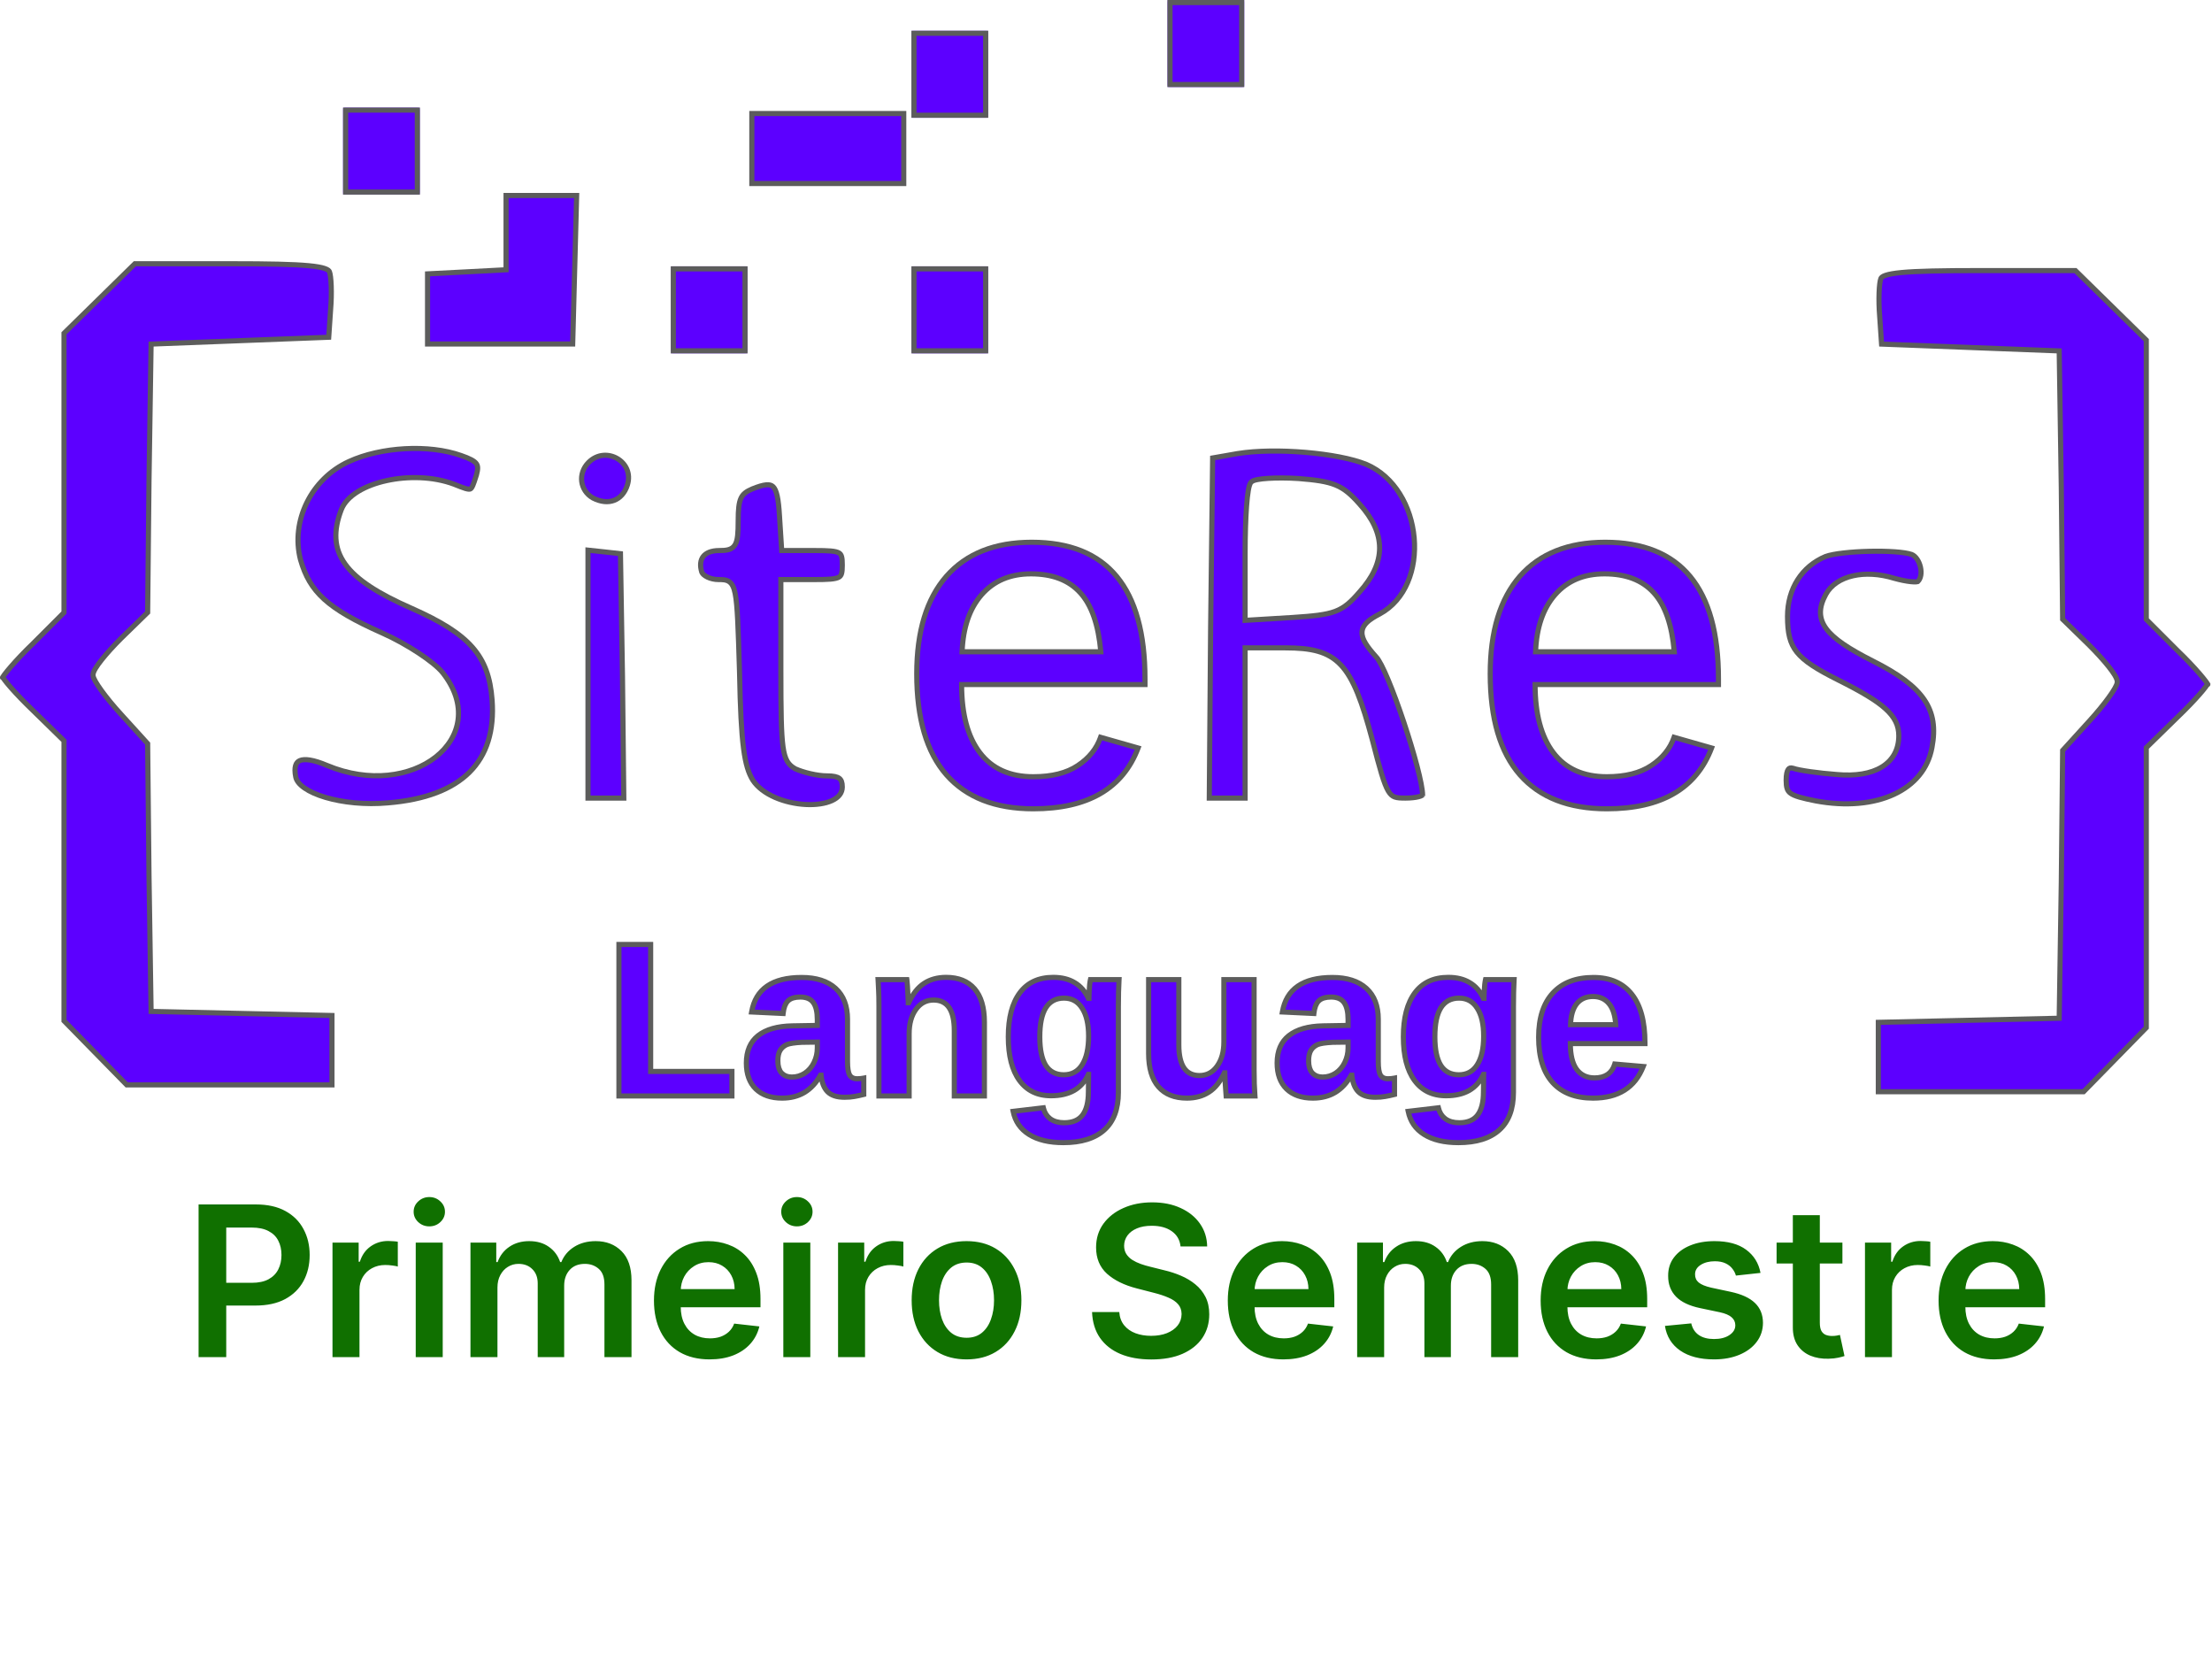 <svg width="432" height="323" viewBox="0 0 432 323" fill="none" xmlns="http://www.w3.org/2000/svg">
<g clip-path="url(#clip0_1_56)">
<path d="M146.833 29V35.834H161.667H176.5V29V22.167H161.667H146.833V29Z" fill="#5C00FF" stroke="#5C5C5C"/>
<path d="M98.833 52.2V52.675L98.36 52.7L90.76 53.1L83.5 53.475V60.334V67.167H97.667H111.846L112.233 52.587L112.62 38.167H105.667H98.833V45.001V52.2Z" fill="#5C00FF" stroke="#5C5C5C"/>
<path d="M367.337 54.371L367.332 54.385L367.326 54.398C367.256 54.562 367.179 54.894 367.115 55.395C367.053 55.882 367.008 56.487 366.983 57.169C366.934 58.532 366.967 60.179 367.098 61.759L367.099 61.767L367.468 67.185L384.353 67.834L401.686 68.501L402.159 68.519L402.167 68.993L402.567 95.126V95.129L402.831 120.921L408.016 125.976L408.02 125.98C409.496 127.456 410.843 128.937 411.825 130.173C412.315 130.79 412.721 131.355 413.008 131.833C413.151 132.072 413.27 132.299 413.354 132.506C413.435 132.705 413.5 132.923 413.5 133.134C413.5 133.335 413.431 133.55 413.354 133.737C413.271 133.938 413.155 134.167 413.014 134.415C412.73 134.912 412.327 135.52 411.838 136.194C410.859 137.545 409.513 139.192 408.036 140.804L408.035 140.805L402.831 146.529L402.567 172.339V172.342L402.167 198.342L402.159 198.823L401.678 198.834L384.078 199.234L366.833 199.623V206.334V213.167H386.733H406.923L413.043 206.917L419.167 200.663V173.534V146.201V145.99L419.317 145.843L425.317 139.976L425.32 139.973C426.979 138.381 428.469 136.825 429.541 135.604C430.078 134.993 430.505 134.472 430.795 134.076C430.94 133.877 431.044 133.719 431.11 133.603C431.121 133.584 431.13 133.566 431.138 133.551C431.132 133.54 431.125 133.529 431.117 133.516C431.05 133.404 430.943 133.248 430.797 133.051C430.505 132.659 430.076 132.131 429.539 131.511C428.466 130.273 426.976 128.684 425.32 127.095L425.313 127.088L419.313 121.088L419.167 120.941V120.734V93.401V66.41L412.25 59.624L405.329 52.834H386.6C379.13 52.834 374.353 52.934 371.38 53.215C369.89 53.356 368.888 53.539 368.238 53.763C367.577 53.99 367.392 54.22 367.337 54.371ZM431.183 133.64C431.184 133.642 431.183 133.64 431.18 133.633C431.181 133.637 431.183 133.64 431.183 133.64Z" fill="#5C00FF" stroke="#5C5C5C"/>
<path d="M64.33 53.038L64.335 53.051L64.34 53.064C64.411 53.229 64.488 53.56 64.552 54.062C64.614 54.548 64.659 55.153 64.684 55.835C64.733 57.199 64.7 58.845 64.568 60.426L64.568 60.433L64.198 65.851L47.314 66.501L29.981 67.168L29.507 67.186L29.5 67.659L29.1 93.793L29.1 93.795L28.835 119.588L23.651 124.642L23.646 124.647C22.171 126.122 20.824 127.604 19.842 128.839C19.352 129.456 18.945 130.021 18.659 130.5C18.515 130.739 18.397 130.965 18.312 131.172C18.231 131.371 18.167 131.589 18.167 131.8C18.167 132.002 18.236 132.216 18.313 132.404C18.395 132.605 18.512 132.834 18.653 133.081C18.936 133.578 19.34 134.186 19.828 134.861C20.808 136.211 22.153 137.859 23.631 139.471C23.631 139.471 23.631 139.471 23.631 139.472L28.835 145.196L29.1 171.006L29.1 171.008L29.5 197.008L29.508 197.489L29.989 197.5L47.589 197.9L64.833 198.289V205V211.834H44.933H24.744L18.624 205.584L12.5 199.33V172.2V144.867V144.657L12.35 144.51L6.35 138.643L6.346 138.64C4.688 137.048 3.198 135.491 2.126 134.27C1.589 133.659 1.162 133.138 0.872 132.743C0.727 132.544 0.622 132.386 0.557 132.269C0.546 132.25 0.537 132.233 0.529 132.218C0.535 132.207 0.542 132.195 0.55 132.182C0.617 132.07 0.723 131.915 0.87 131.718C1.162 131.325 1.591 130.798 2.128 130.178C3.201 128.939 4.691 127.351 6.346 125.761L6.354 125.754L12.354 119.754L12.5 119.608V119.4V92.067V65.077L19.417 58.291L26.338 51.5H45.067C52.537 51.5 57.313 51.601 60.286 51.882C61.776 52.022 62.778 52.206 63.429 52.429C64.09 52.657 64.275 52.887 64.33 53.038ZM0.484 132.306C0.483 132.309 0.483 132.307 0.486 132.3C0.485 132.303 0.484 132.305 0.484 132.306Z" fill="#5C00FF" stroke="#5C5C5C"/>
<path d="M68.142 90.122C60.755 93.491 56.749 101.782 58.682 109.269C59.595 112.46 60.919 114.838 63.319 117.013C65.741 119.208 69.28 121.215 74.67 123.61C77.097 124.689 79.621 126.103 81.742 127.5C83.847 128.887 85.605 130.289 86.457 131.355L86.459 131.357C88.926 134.475 89.824 137.631 89.463 140.513C89.102 143.39 87.494 145.927 85.076 147.827C80.246 151.622 72.149 152.921 63.874 149.462L63.871 149.461C62.559 148.903 61.457 148.56 60.56 148.413C59.657 148.264 59.007 148.321 58.563 148.511C58.144 148.689 57.866 149.002 57.722 149.497C57.57 150.015 57.565 150.742 57.757 151.703L57.758 151.71C57.89 152.423 58.451 153.165 59.473 153.875C60.486 154.579 61.89 155.205 63.575 155.705C66.943 156.702 71.346 157.164 75.755 156.769H75.759C83.03 156.174 88.33 154.131 91.697 150.78C95.051 147.442 96.56 142.733 96.101 136.638C95.774 132.312 94.666 129.126 92.274 126.397C89.864 123.647 86.113 121.317 80.398 118.791C73.856 115.921 69.612 113.21 67.41 110.142C65.167 107.015 65.093 103.593 66.666 99.488L66.668 99.484C67.222 98.08 68.411 96.898 69.943 95.962C71.481 95.022 73.402 94.304 75.493 93.846C79.668 92.929 84.601 93.026 88.641 94.532L88.652 94.536L88.782 94.588C89.726 94.966 90.401 95.236 90.918 95.387C91.471 95.549 91.716 95.534 91.852 95.475C91.976 95.421 92.132 95.276 92.34 94.8C92.522 94.383 92.706 93.811 92.958 93.023C92.989 92.927 93.021 92.827 93.054 92.724C93.38 91.546 93.347 90.961 93.015 90.516C92.835 90.273 92.535 90.028 92.042 89.765C91.549 89.502 90.895 89.237 90.036 88.94L90.033 88.939C83.762 86.718 74.43 87.24 68.142 90.122Z" fill="#5C00FF" stroke="#5C5C5C"/>
<path d="M236.171 155.834H239.667H243.167V141.667V127.001V126.501H243.667H251C256.028 126.501 259.348 127.165 261.881 129.858C264.364 132.498 266.022 137.025 268.016 144.471L268.017 144.475C268.751 147.311 269.315 149.45 269.808 151.07C270.302 152.696 270.713 153.759 271.13 154.462C271.535 155.145 271.928 155.457 272.39 155.624C272.891 155.804 273.521 155.834 274.467 155.834C275.509 155.834 276.429 155.736 277.073 155.567C277.399 155.482 277.621 155.387 277.751 155.3C277.797 155.269 277.821 155.247 277.833 155.233C277.824 154.197 277.42 152.167 276.75 149.604C276.078 147.036 275.156 143.993 274.159 141.009C273.162 138.025 272.091 135.108 271.122 132.791C270.637 131.633 270.181 130.63 269.774 129.848C269.359 129.048 269.02 128.528 268.78 128.287L268.77 128.278L268.762 128.268C267.856 127.262 267.155 126.392 266.688 125.617C266.223 124.845 265.959 124.116 266.001 123.405C266.044 122.675 266.402 122.055 266.988 121.497C267.565 120.948 268.39 120.431 269.434 119.892C274.529 117.151 276.724 111.088 276.185 105.011C275.647 98.939 272.388 93.038 266.808 90.662C264.077 89.558 259.671 88.73 254.991 88.332C250.316 87.934 245.428 87.969 241.749 88.56C241.748 88.561 241.747 88.561 241.746 88.561L236.828 89.421L236.433 122.605V122.607L236.171 155.834ZM277.844 155.219C277.844 155.219 277.842 155.221 277.841 155.224C277.843 155.221 277.844 155.219 277.844 155.219ZM252.5 120.566H252.497L243.697 121.1L243.167 121.132V120.601V108.067C243.167 104.593 243.267 101.313 243.451 98.83C243.544 97.59 243.657 96.539 243.793 95.757C243.86 95.368 243.935 95.031 244.02 94.767C244.063 94.635 244.111 94.51 244.168 94.401C244.218 94.304 244.291 94.188 244.399 94.095C244.549 93.955 244.751 93.868 244.928 93.807C245.128 93.739 245.371 93.68 245.642 93.63C246.186 93.529 246.892 93.452 247.702 93.401C249.326 93.3 251.413 93.3 253.565 93.435L253.572 93.435C256.968 93.702 259.142 94.004 260.875 94.722C262.63 95.449 263.891 96.584 265.506 98.4C268.088 101.255 269.433 104.102 269.433 107.001C269.433 109.898 268.089 112.744 265.508 115.598C263.83 117.545 262.595 118.691 260.724 119.386C258.893 120.066 256.481 120.301 252.5 120.566Z" fill="#5C00FF" stroke="#5C5C5C"/>
<path d="M114.954 90.287C112.785 92.456 113.272 95.792 115.773 97.228C117.339 98.04 118.786 98.138 119.939 97.7C121.09 97.263 122.028 96.263 122.523 94.716C123.244 92.432 122.204 90.496 120.549 89.533C118.889 88.567 116.642 88.599 114.954 90.287Z" fill="#5C00FF" stroke="#5C5C5C"/>
<path d="M144.433 131.385V131.391C144.567 138.39 144.8 142.966 145.212 146.136C145.624 149.297 146.21 151.018 147.022 152.332C147.952 153.755 149.508 154.893 151.363 155.703C153.216 156.512 155.331 156.979 157.326 157.085C159.329 157.19 161.165 156.93 162.479 156.327C163.782 155.73 164.5 154.84 164.5 153.667C164.5 152.736 164.283 152.262 163.915 151.982C163.505 151.672 162.786 151.501 161.533 151.501C159.586 151.501 156.849 150.815 155.326 150.122L155.302 150.112L155.28 150.098C154.674 149.742 154.154 149.338 153.75 148.654C153.357 147.987 153.1 147.094 152.921 145.802C152.566 143.227 152.5 138.852 152.5 131.001V113.667V113.167H153H159C160.368 113.167 161.406 113.15 162.199 113.08C163.002 113.008 163.495 112.886 163.809 112.713C164.089 112.558 164.249 112.352 164.352 112.006C164.464 111.627 164.5 111.102 164.5 110.334C164.5 109.567 164.465 109.04 164.353 108.66C164.252 108.312 164.093 108.106 163.822 107.953C163.517 107.782 163.037 107.659 162.255 107.588C161.48 107.518 160.468 107.501 159.133 107.501H153.133H152.664L152.634 107.032L152.234 100.766V100.764C152.134 99.102 152.003 97.826 151.795 96.869C151.584 95.903 151.311 95.34 150.987 95.028C150.69 94.742 150.285 94.607 149.63 94.669C148.957 94.733 148.081 95 146.923 95.463C145.712 95.974 145.079 96.473 144.705 97.292C144.306 98.164 144.167 99.46 144.167 101.667C144.167 102.869 144.142 103.826 144.057 104.581C143.973 105.33 143.826 105.934 143.543 106.395C143.243 106.883 142.819 107.168 142.287 107.323C141.782 107.469 141.169 107.501 140.467 107.501C138.889 107.501 137.868 107.973 137.33 108.672C136.799 109.362 136.643 110.4 137.068 111.757C137.208 112.06 137.58 112.414 138.181 112.699C138.78 112.983 139.54 113.167 140.333 113.167C141.062 113.167 141.805 113.168 142.395 113.568C143.008 113.983 143.344 114.737 143.574 115.886C143.807 117.051 143.954 118.756 144.076 121.236C144.198 123.696 144.298 126.948 144.429 131.241L144.433 131.385Z" fill="#5C00FF" stroke="#5C5C5C"/>
<path d="M114.833 131.534V155.834H118.333H121.828L121.567 131.942V131.939L121.174 108.116L118.013 107.764H118.011L114.833 107.424V131.534Z" fill="#5C00FF" stroke="#5C5C5C"/>
<path d="M377.308 145.976L377.309 145.974C378.024 142.201 377.593 139.245 375.803 136.615C373.993 133.957 370.754 131.57 365.71 129.048L365.707 129.046C361.113 126.716 358.143 124.771 356.664 122.764C355.911 121.742 355.533 120.69 355.533 119.563C355.533 118.447 355.904 117.306 356.56 116.096C357.581 114.202 359.525 112.968 361.889 112.43C364.253 111.891 367.073 112.034 369.941 112.921C371.119 113.248 372.256 113.474 373.138 113.57C373.581 113.619 373.945 113.632 374.21 113.614C374.343 113.605 374.436 113.589 374.496 113.572C374.516 113.567 374.528 113.562 374.536 113.559C375.136 113.002 375.328 111.9 375.062 110.728C374.798 109.56 374.135 108.584 373.355 108.268C372.692 108.028 371.515 107.849 370.023 107.743C368.542 107.638 366.8 107.609 365.045 107.65C363.29 107.692 361.531 107.804 360.016 107.979C358.494 108.154 357.257 108.39 356.517 108.666C351.922 110.584 349.1 114.924 349.1 120.334C349.1 123.561 349.53 125.588 350.924 127.339C352.347 129.125 354.817 130.684 359.09 132.82C363.491 135.02 366.413 136.746 368.236 138.397C370.088 140.074 370.833 141.702 370.833 143.667C370.833 146.369 369.648 148.467 367.493 149.778C365.368 151.071 362.348 151.57 358.691 151.232C356.949 151.098 355.107 150.897 353.563 150.679C352.056 150.466 350.777 150.229 350.175 150.009C349.909 149.931 349.719 149.932 349.587 149.967C349.462 150 349.347 150.075 349.24 150.225C349.003 150.557 348.833 151.22 348.833 152.334C348.833 153.054 348.884 153.572 349.016 153.973C349.142 154.353 349.346 154.642 349.695 154.897C350.06 155.164 350.596 155.402 351.401 155.642C352.202 155.881 353.231 156.11 354.562 156.376C360.552 157.495 365.874 156.959 369.874 155.113C373.863 153.272 376.542 150.13 377.308 145.976Z" fill="#5C00FF" stroke="#5C5C5C"/>
<mask id="mask0_1_56" style="mask-type:luminance" maskUnits="userSpaceOnUse" x="178" y="52" width="15" height="17">
<path d="M193 52H178V69H193V52Z" fill="white"/>
</mask>
<g mask="url(#mask0_1_56)">
<path d="M193 52H178V69H193V52Z" fill="#5C00FF"/>
<path d="M193 52H178V69H193V52Z" fill="#5C00FF"/>
</g>
<path d="M192.5 52.5H178.5V68.5H192.5V52.5Z" stroke="#5C5C5C"/>
<mask id="mask1_1_56" style="mask-type:luminance" maskUnits="userSpaceOnUse" x="228" y="0" width="15" height="17">
<path d="M243 0H228V17H243V0Z" fill="white"/>
</mask>
<g mask="url(#mask1_1_56)">
<path d="M243 0H228V17H243V0Z" fill="#5C00FF"/>
<path d="M243 0H228V17H243V0Z" fill="#5C00FF"/>
</g>
<path d="M242.5 0.5H228.5V16.5H242.5V0.5Z" stroke="#5C5C5C"/>
<mask id="mask2_1_56" style="mask-type:luminance" maskUnits="userSpaceOnUse" x="178" y="6" width="15" height="17">
<path d="M193 6H178V23H193V6Z" fill="white"/>
</mask>
<g mask="url(#mask2_1_56)">
<path d="M193 6H178V23H193V6Z" fill="#5C00FF"/>
<path d="M193 6H178V23H193V6Z" fill="#5C00FF"/>
</g>
<path d="M192.5 6.5H178.5V22.5H192.5V6.5Z" stroke="#5C5C5C"/>
<mask id="mask3_1_56" style="mask-type:luminance" maskUnits="userSpaceOnUse" x="131" y="52" width="15" height="17">
<path d="M146 52H131V69H146V52Z" fill="white"/>
</mask>
<g mask="url(#mask3_1_56)">
<path d="M146 52H131V69H146V52Z" fill="#5C00FF"/>
<path d="M146 52H131V69H146V52Z" fill="#5C00FF"/>
</g>
<path d="M145.5 52.5H131.5V68.5H145.5V52.5Z" stroke="#5C5C5C"/>
<mask id="mask4_1_56" style="mask-type:luminance" maskUnits="userSpaceOnUse" x="67" y="21" width="15" height="17">
<path d="M82 21H67V38H82V21Z" fill="white"/>
</mask>
<g mask="url(#mask4_1_56)">
<path d="M82 21H67V38H82V21Z" fill="#5C00FF"/>
<path d="M82 21H67V38H82V21Z" fill="#5C00FF"/>
</g>
<path d="M81.5 21.5H67.5V37.5H81.5V21.5Z" stroke="#5C5C5C"/>
<path d="M142.943 209.213V214H120.876V184.417H127.07V209.213H142.943ZM152.754 214.42C150.556 214.42 148.841 213.825 147.61 212.635C146.378 211.431 145.762 209.745 145.762 207.575C145.762 205.224 146.525 203.439 148.05 202.221C149.59 201.003 151.816 200.367 154.727 200.311L159.619 200.227V199.072C159.619 197.588 159.36 196.489 158.842 195.775C158.325 195.048 157.478 194.684 156.302 194.684C155.21 194.684 154.405 194.936 153.887 195.439C153.383 195.929 153.069 196.748 152.943 197.896L146.791 197.602C147.561 193.109 150.815 190.862 156.554 190.862C159.423 190.862 161.635 191.569 163.189 192.983C164.742 194.397 165.519 196.405 165.519 199.009V207.281C165.519 208.555 165.659 209.437 165.939 209.927C166.233 210.403 166.716 210.641 167.388 210.641C167.836 210.641 168.27 210.599 168.69 210.515V213.706C167.962 213.888 167.339 214.021 166.821 214.105C166.303 214.203 165.666 214.252 164.91 214.252C163.427 214.252 162.328 213.888 161.614 213.16C160.914 212.432 160.494 211.361 160.354 209.948H160.228C159.402 211.431 158.367 212.551 157.121 213.307C155.875 214.049 154.419 214.42 152.754 214.42ZM159.619 203.481L156.596 203.523C155.21 203.593 154.237 203.74 153.677 203.964C153.104 204.216 152.663 204.594 152.355 205.098C152.061 205.602 151.914 206.273 151.914 207.113C151.914 208.191 152.159 208.996 152.649 209.528C153.153 210.046 153.817 210.305 154.643 210.305C155.567 210.305 156.414 210.053 157.184 209.549C157.94 209.045 158.534 208.352 158.968 207.47C159.402 206.574 159.619 205.63 159.619 204.636V203.481ZM177.555 201.822V214H171.655V196.363C171.655 195.146 171.634 194.152 171.592 193.382C171.564 192.598 171.529 191.898 171.487 191.282H177.114C177.142 191.45 177.177 191.849 177.219 192.479C177.261 193.095 177.296 193.732 177.324 194.39C177.366 195.034 177.387 195.502 177.387 195.796H177.471C178.269 194.061 179.27 192.801 180.473 192.017C181.677 191.233 183.112 190.841 184.778 190.841C187.185 190.841 189.033 191.583 190.321 193.067C191.608 194.551 192.252 196.72 192.252 199.576V214H186.373V201.255C186.373 199.254 186.037 197.756 185.366 196.762C184.694 195.768 183.679 195.271 182.321 195.271C180.893 195.271 179.739 195.887 178.857 197.119C177.989 198.337 177.555 199.905 177.555 201.822ZM207.668 223.112C204.897 223.112 202.664 222.58 200.971 221.517C199.291 220.467 198.255 218.962 197.863 217.002L203.763 216.31C203.973 217.219 204.421 217.933 205.107 218.451C205.807 218.969 206.717 219.228 207.836 219.228C209.474 219.228 210.671 218.724 211.427 217.716C212.183 216.708 212.561 215.211 212.561 213.223L212.603 209.78H212.561C211.917 211.18 210.986 212.229 209.768 212.929C208.55 213.615 207.046 213.958 205.254 213.958C202.608 213.958 200.558 212.964 199.102 210.977C197.646 208.989 196.918 206.147 196.918 202.452C196.918 198.743 197.667 195.88 199.165 193.865C200.663 191.849 202.839 190.841 205.695 190.841C207.346 190.841 208.739 191.184 209.873 191.87C211.021 192.542 211.917 193.564 212.561 194.936H212.666C212.666 194.6 212.68 194.18 212.707 193.676C212.735 193.172 212.77 192.689 212.812 192.227C212.868 191.765 212.917 191.45 212.959 191.282H218.544C218.46 192.794 218.418 194.544 218.418 196.531V213.307C218.418 216.541 217.502 218.983 215.668 220.635C213.834 222.286 211.168 223.112 207.668 223.112ZM212.603 202.326C212.603 199.989 212.183 198.169 211.343 196.867C210.517 195.551 209.334 194.894 207.794 194.894C206.227 194.894 205.044 195.523 204.246 196.783C203.462 198.043 203.07 199.933 203.07 202.452C203.07 204.916 203.455 206.77 204.225 208.016C205.009 209.248 206.185 209.864 207.752 209.864C209.32 209.864 210.517 209.213 211.343 207.911C212.183 206.595 212.603 204.734 212.603 202.326ZM239.105 209.486C238.321 211.208 237.32 212.46 236.102 213.244C234.898 214.028 233.464 214.42 231.798 214.42C229.39 214.42 227.543 213.685 226.255 212.215C224.967 210.732 224.323 208.562 224.323 205.707V191.282H230.223V204.027C230.223 206.014 230.559 207.512 231.231 208.52C231.903 209.514 232.911 210.011 234.255 210.011C235.682 210.011 236.83 209.402 237.698 208.184C238.58 206.952 239.021 205.378 239.021 203.46V191.282H244.921V208.919C244.921 209.885 244.935 210.795 244.963 211.648C244.991 212.488 245.033 213.272 245.089 214H239.462C239.378 212.992 239.315 212.11 239.273 211.354C239.231 210.599 239.21 209.976 239.21 209.486H239.105ZM256.41 214.42C254.213 214.42 252.498 213.825 251.266 212.635C250.035 211.431 249.419 209.745 249.419 207.575C249.419 205.224 250.182 203.439 251.707 202.221C253.247 201.003 255.473 200.367 258.384 200.311L263.276 200.227V199.072C263.276 197.588 263.017 196.489 262.499 195.775C261.981 195.048 261.135 194.684 259.959 194.684C258.867 194.684 258.062 194.936 257.544 195.439C257.04 195.929 256.725 196.748 256.599 197.896L250.448 197.602C251.217 193.109 254.472 190.862 260.211 190.862C263.08 190.862 265.292 191.569 266.846 192.983C268.399 194.397 269.176 196.405 269.176 199.009V207.281C269.176 208.555 269.316 209.437 269.596 209.927C269.89 210.403 270.373 210.641 271.045 210.641C271.493 210.641 271.927 210.599 272.346 210.515V213.706C271.619 213.888 270.996 214.021 270.478 214.105C269.96 214.203 269.323 214.252 268.567 214.252C267.083 214.252 265.985 213.888 265.271 213.16C264.571 212.432 264.151 211.361 264.011 209.948H263.885C263.059 211.431 262.023 212.551 260.778 213.307C259.532 214.049 258.076 214.42 256.41 214.42ZM263.276 203.481L260.253 203.523C258.867 203.593 257.894 203.74 257.334 203.964C256.76 204.216 256.319 204.594 256.012 205.098C255.718 205.602 255.571 206.273 255.571 207.113C255.571 208.191 255.816 208.996 256.305 209.528C256.809 210.046 257.474 210.305 258.3 210.305C259.224 210.305 260.071 210.053 260.841 209.549C261.596 209.045 262.191 208.352 262.625 207.47C263.059 206.574 263.276 205.63 263.276 204.636V203.481ZM284.823 223.112C282.052 223.112 279.819 222.58 278.125 221.517C276.446 220.467 275.41 218.962 275.018 217.002L280.918 216.31C281.128 217.219 281.576 217.933 282.262 218.451C282.962 218.969 283.871 219.228 284.991 219.228C286.629 219.228 287.826 218.724 288.581 217.716C289.337 216.708 289.715 215.211 289.715 213.223L289.757 209.78H289.715C289.071 211.18 288.141 212.229 286.923 212.929C285.705 213.615 284.2 213.958 282.409 213.958C279.763 213.958 277.713 212.964 276.257 210.977C274.801 208.989 274.073 206.147 274.073 202.452C274.073 198.743 274.822 195.88 276.32 193.865C277.817 191.849 279.994 190.841 282.85 190.841C284.501 190.841 285.894 191.184 287.028 191.87C288.176 192.542 289.071 193.564 289.715 194.936H289.82C289.82 194.6 289.834 194.18 289.862 193.676C289.89 193.172 289.925 192.689 289.967 192.227C290.023 191.765 290.072 191.45 290.114 191.282H295.699C295.615 192.794 295.573 194.544 295.573 196.531V213.307C295.573 216.541 294.656 218.983 292.823 220.635C290.989 222.286 288.323 223.112 284.823 223.112ZM289.757 202.326C289.757 199.989 289.337 198.169 288.498 196.867C287.672 195.551 286.489 194.894 284.949 194.894C283.381 194.894 282.199 195.523 281.401 196.783C280.617 198.043 280.225 199.933 280.225 202.452C280.225 204.916 280.61 206.77 281.38 208.016C282.164 209.248 283.339 209.864 284.907 209.864C286.475 209.864 287.672 209.213 288.498 207.911C289.337 206.595 289.757 204.734 289.757 202.326ZM306.685 203.775C306.685 205.986 307.091 207.659 307.903 208.793C308.729 209.913 309.898 210.473 311.409 210.473C312.445 210.473 313.292 210.249 313.95 209.801C314.622 209.339 315.091 208.66 315.357 207.764L320.921 208.247C319.311 212.362 316.042 214.42 311.115 214.42C307.7 214.42 305.075 213.412 303.242 211.396C301.408 209.367 300.491 206.413 300.491 202.536C300.491 198.785 301.422 195.901 303.284 193.886C305.145 191.87 307.784 190.862 311.199 190.862C314.461 190.862 316.952 191.947 318.674 194.117C320.396 196.272 321.256 199.436 321.256 203.607V203.775H306.685ZM315.546 200.08C315.434 198.246 314.993 196.874 314.223 195.964C313.453 195.041 312.417 194.579 311.115 194.579C309.73 194.579 308.659 195.062 307.903 196.027C307.161 196.993 306.769 198.344 306.727 200.08H315.546Z" fill="#5C00FF"/>
<path d="M142.943 209.213H143.443V208.713H142.943V209.213ZM142.943 214V214.5H143.443V214H142.943ZM120.876 214H120.376V214.5H120.876V214ZM120.876 184.417V183.917H120.376V184.417H120.876ZM127.07 184.417H127.57V183.917H127.07V184.417ZM127.07 209.213H126.57V209.713H127.07V209.213ZM142.443 209.213V214H143.443V209.213H142.443ZM142.943 213.5H120.876V214.5H142.943V213.5ZM121.376 214V184.417H120.376V214H121.376ZM120.876 184.917H127.07V183.917H120.876V184.917ZM126.57 184.417V209.213H127.57V184.417H126.57ZM127.07 209.713H142.943V208.713H127.07V209.713ZM147.61 212.635L147.26 212.993L147.262 212.995L147.61 212.635ZM148.05 202.221L147.74 201.829L147.739 201.83L148.05 202.221ZM159.619 200.227L159.628 200.726L160.119 200.718V200.227H159.619ZM158.842 195.775L158.435 196.065L158.438 196.069L158.842 195.775ZM152.943 197.896L152.919 198.395L153.388 198.418L153.44 197.951L152.943 197.896ZM146.791 197.602L146.298 197.518L146.202 198.075L146.767 198.101L146.791 197.602ZM165.939 209.927L165.505 210.175L165.509 210.182L165.514 210.19L165.939 209.927ZM168.69 210.515H169.19V209.905L168.592 210.024L168.69 210.515ZM168.69 213.706L168.811 214.191L169.19 214.096V213.706H168.69ZM166.821 214.105L166.741 213.611L166.728 213.614L166.821 214.105ZM161.614 213.16L161.253 213.507L161.257 213.51L161.614 213.16ZM160.354 209.948L160.852 209.898L160.807 209.448H160.354V209.948ZM160.228 209.948V209.448H159.934L159.791 209.705L160.228 209.948ZM157.121 213.307L157.377 213.737L157.38 213.735L157.121 213.307ZM159.619 203.481H160.119V202.974L159.612 202.981L159.619 203.481ZM156.596 203.523L156.589 203.023H156.58L156.571 203.024L156.596 203.523ZM153.677 203.964L153.492 203.5L153.484 203.503L153.476 203.506L153.677 203.964ZM152.355 205.098L151.928 204.837L151.923 204.846L152.355 205.098ZM152.649 209.528L152.281 209.867L152.29 209.877L152.649 209.528ZM157.184 209.549L157.458 209.967L157.461 209.965L157.184 209.549ZM158.968 207.47L159.417 207.691L159.418 207.688L158.968 207.47ZM152.754 213.92C150.647 213.92 149.071 213.352 147.957 212.276L147.262 212.995C148.611 214.298 150.465 214.92 152.754 214.92V213.92ZM147.959 212.278C146.847 211.191 146.262 209.647 146.262 207.575H145.262C145.262 209.842 145.908 211.672 147.26 212.993L147.959 212.278ZM146.262 207.575C146.262 205.341 146.98 203.715 148.362 202.612L147.739 201.83C146.069 203.163 145.262 205.106 145.262 207.575H146.262ZM148.361 202.613C149.782 201.489 151.884 200.865 154.737 200.81L154.719 199.811C151.748 199.868 149.398 200.518 147.74 201.829L148.361 202.613ZM154.736 200.81L159.628 200.726L159.611 199.727L154.719 199.811L154.736 200.81ZM160.119 200.227V199.072H159.119V200.227H160.119ZM160.119 199.072C160.119 197.548 159.857 196.322 159.247 195.482L158.438 196.069C158.864 196.657 159.119 197.629 159.119 199.072H160.119ZM159.25 195.486C158.61 194.586 157.583 194.184 156.302 194.184V195.184C157.372 195.184 158.039 195.509 158.435 196.065L159.25 195.486ZM156.302 194.184C155.145 194.184 154.188 194.449 153.539 195.081L154.236 195.798C154.622 195.422 155.275 195.184 156.302 195.184V194.184ZM153.539 195.081C152.913 195.69 152.577 196.647 152.446 197.841L153.44 197.951C153.56 196.849 153.854 196.169 154.236 195.798L153.539 195.081ZM152.966 197.397L146.815 197.103L146.767 198.101L152.919 198.395L152.966 197.397ZM147.284 197.686C147.649 195.551 148.594 193.994 150.093 192.959C151.607 191.914 153.742 191.362 156.554 191.362V190.362C153.627 190.362 151.265 190.934 149.525 192.136C147.77 193.347 146.702 195.16 146.298 197.518L147.284 197.686ZM156.554 191.362C159.345 191.362 161.42 192.049 162.852 193.353L163.525 192.613C161.85 191.089 159.502 190.362 156.554 190.362V191.362ZM162.852 193.353C164.278 194.65 165.019 196.51 165.019 199.009H166.019C166.019 196.301 165.207 194.144 163.525 192.613L162.852 193.353ZM165.019 199.009V207.281H166.019V199.009H165.019ZM165.019 207.281C165.019 208.558 165.154 209.56 165.505 210.175L166.373 209.679C166.165 209.314 166.019 208.552 166.019 207.281H165.019ZM165.514 210.19C165.918 210.844 166.583 211.141 167.388 211.141V210.141C166.849 210.141 166.548 209.961 166.365 209.664L165.514 210.19ZM167.388 211.141C167.867 211.141 168.334 211.096 168.788 211.005L168.592 210.024C168.205 210.102 167.804 210.141 167.388 210.141V211.141ZM168.19 210.515V213.706H169.19V210.515H168.19ZM168.568 213.221C167.849 213.401 167.24 213.53 166.741 213.611L166.901 214.599C167.437 214.512 168.075 214.375 168.811 214.191L168.568 213.221ZM166.728 213.614C166.251 213.704 165.647 213.752 164.91 213.752V214.752C165.685 214.752 166.355 214.702 166.914 214.596L166.728 213.614ZM164.91 213.752C163.5 213.752 162.555 213.406 161.971 212.81L161.257 213.51C162.101 214.37 163.354 214.752 164.91 214.752V213.752ZM161.974 212.814C161.378 212.194 160.985 211.245 160.852 209.898L159.857 209.997C160.003 211.478 160.449 212.671 161.253 213.507L161.974 212.814ZM160.354 209.448H160.228V210.448H160.354V209.448ZM159.791 209.705C159.001 211.125 158.022 212.176 156.861 212.88L157.38 213.735C158.712 212.927 159.804 211.738 160.665 210.191L159.791 209.705ZM156.865 212.878C155.707 213.567 154.343 213.92 152.754 213.92V214.92C154.496 214.92 156.043 214.531 157.377 213.737L156.865 212.878ZM159.612 202.981L156.589 203.023L156.603 204.023L159.626 203.981L159.612 202.981ZM156.571 203.024C155.183 203.094 154.136 203.242 153.492 203.5L153.863 204.428C154.339 204.238 155.237 204.092 156.621 204.022L156.571 203.024ZM153.476 203.506C152.815 203.796 152.293 204.24 151.928 204.837L152.781 205.358C153.033 204.947 153.392 204.635 153.878 204.422L153.476 203.506ZM151.923 204.846C151.569 205.453 151.414 206.222 151.414 207.113H152.414C152.414 206.325 152.553 205.751 152.787 205.35L151.923 204.846ZM151.414 207.113C151.414 208.256 151.672 209.206 152.281 209.867L153.016 209.189C152.645 208.786 152.414 208.126 152.414 207.113H151.414ZM152.29 209.877C152.902 210.505 153.703 210.805 154.643 210.805V209.805C153.931 209.805 153.403 209.586 153.007 209.179L152.29 209.877ZM154.643 210.805C155.664 210.805 156.606 210.525 157.458 209.967L156.91 209.13C156.222 209.581 155.47 209.805 154.643 209.805V210.805ZM157.461 209.965C158.296 209.408 158.948 208.645 159.417 207.691L158.52 207.249C158.121 208.059 157.583 208.682 156.906 209.133L157.461 209.965ZM159.418 207.688C159.885 206.725 160.119 205.705 160.119 204.636H159.119C159.119 205.554 158.919 206.424 158.518 207.252L159.418 207.688ZM160.119 204.636V203.481H159.119V204.636H160.119ZM177.555 214V214.5H178.055V214H177.555ZM171.655 214H171.155V214.5H171.655V214ZM171.592 193.382L171.092 193.4L171.093 193.409L171.592 193.382ZM171.487 191.282V190.782H170.952L170.988 191.316L171.487 191.282ZM177.114 191.282L177.607 191.2L177.538 190.782H177.114V191.282ZM177.219 192.479L176.72 192.512V192.513L177.219 192.479ZM177.324 194.39L176.824 194.411L176.825 194.422L177.324 194.39ZM177.387 195.796H176.887V196.296H177.387V195.796ZM177.471 195.796V196.296H177.791L177.925 196.005L177.471 195.796ZM192.252 214V214.5H192.752V214H192.252ZM186.373 214H185.873V214.5H186.373V214ZM177.055 201.822V214H178.055V201.822H177.055ZM177.555 213.5H171.655V214.5H177.555V213.5ZM172.155 214V196.363H171.155V214H172.155ZM172.155 196.363C172.155 195.141 172.134 194.137 172.091 193.355L171.093 193.409C171.134 194.166 171.155 195.15 171.155 196.363H172.155ZM172.092 193.364C172.064 192.576 172.028 191.871 171.986 191.248L170.988 191.316C171.03 191.926 171.065 192.62 171.092 193.4L172.092 193.364ZM171.487 191.782H177.114V190.782H171.487V191.782ZM176.621 191.364C176.644 191.503 176.678 191.874 176.72 192.512L177.718 192.446C177.676 191.824 177.64 191.398 177.607 191.2L176.621 191.364ZM176.72 192.513C176.762 193.124 176.797 193.757 176.824 194.411L177.824 194.368C177.795 193.707 177.76 193.066 177.718 192.446L176.72 192.513ZM176.825 194.422C176.867 195.065 176.887 195.52 176.887 195.796H177.887C177.887 195.485 177.865 195.002 177.823 194.357L176.825 194.422ZM177.387 196.296H177.471V195.296H177.387V196.296ZM177.925 196.005C178.696 194.328 179.644 193.154 180.746 192.436L180.201 191.598C178.896 192.448 177.841 193.794 177.017 195.588L177.925 196.005ZM180.746 192.436C181.857 191.713 183.193 191.341 184.778 191.341V190.341C183.031 190.341 181.498 190.753 180.201 191.598L180.746 192.436ZM184.778 191.341C187.076 191.341 188.771 192.045 189.943 193.395L190.698 192.739C189.294 191.122 187.295 190.341 184.778 190.341V191.341ZM189.943 193.395C191.123 194.754 191.752 196.787 191.752 199.576H192.752C192.752 196.653 192.094 194.347 190.698 192.739L189.943 193.395ZM191.752 199.576V214H192.752V199.576H191.752ZM192.252 213.5H186.373V214.5H192.252V213.5ZM186.873 214V201.255H185.873V214H186.873ZM186.873 201.255C186.873 199.214 186.534 197.597 185.78 196.482L184.951 197.042C185.541 197.915 185.873 199.294 185.873 201.255H186.873ZM185.78 196.482C185.001 195.331 183.819 194.771 182.321 194.771V195.771C183.538 195.771 184.386 196.206 184.951 197.042L185.78 196.482ZM182.321 194.771C180.721 194.771 179.419 195.475 178.45 196.828L179.263 197.41C180.058 196.3 181.066 195.771 182.321 195.771V194.771ZM178.45 196.828C177.506 198.152 177.055 199.83 177.055 201.822H178.055C178.055 199.979 178.472 198.521 179.264 197.409L178.45 196.828ZM200.971 221.517L201.237 221.093H201.236L200.971 221.517ZM197.863 217.002L197.805 216.506L197.267 216.569L197.373 217.1L197.863 217.002ZM203.763 216.31L204.25 216.197L204.15 215.761L203.705 215.813L203.763 216.31ZM205.107 218.451L204.806 218.85L204.809 218.853L205.107 218.451ZM212.561 213.223L212.061 213.217V213.223H212.561ZM212.603 209.78L213.102 209.786L213.109 209.28H212.603V209.78ZM212.561 209.78V209.28H212.24L212.106 209.571L212.561 209.78ZM209.768 212.929L210.013 213.365L210.017 213.363L209.768 212.929ZM209.873 191.87L209.614 192.298L209.62 192.302L209.873 191.87ZM212.561 194.936L212.108 195.148L212.243 195.436H212.561V194.936ZM212.666 194.936V195.436H213.166V194.936H212.666ZM212.812 192.227L212.316 192.167L212.315 192.174V192.182L212.812 192.227ZM212.959 191.282V190.782H212.569L212.474 191.161L212.959 191.282ZM218.544 191.282L219.044 191.31L219.073 190.782H218.544V191.282ZM211.343 196.867L210.919 197.133L210.923 197.138L211.343 196.867ZM204.246 196.783L203.824 196.516L203.822 196.519L204.246 196.783ZM204.225 208.016L203.8 208.279L203.803 208.285L204.225 208.016ZM211.343 207.911L210.921 207.642V207.643L211.343 207.911ZM207.668 222.612C204.956 222.612 202.826 222.091 201.237 221.093L200.705 221.94C202.503 223.07 204.838 223.612 207.668 223.612V222.612ZM201.236 221.093C199.674 220.117 198.719 218.73 198.354 216.904L197.373 217.1C197.792 219.194 198.908 220.817 200.706 221.941L201.236 221.093ZM197.922 217.499L203.821 216.806L203.705 215.813L197.805 216.506L197.922 217.499ZM203.276 216.422C203.51 217.436 204.018 218.255 204.806 218.85L205.408 218.052C204.824 217.611 204.436 217.003 204.25 216.197L203.276 216.422ZM204.809 218.853C205.617 219.451 206.64 219.728 207.836 219.728V218.728C206.793 218.728 205.996 218.487 205.404 218.049L204.809 218.853ZM207.836 219.728C209.58 219.728 210.949 219.186 211.827 218.016L211.027 217.416C210.393 218.262 209.368 218.728 207.836 218.728V219.728ZM211.827 218.016C212.675 216.885 213.061 215.261 213.061 213.223H212.061C212.061 215.161 211.69 216.532 211.027 217.416L211.827 218.016ZM213.06 213.229L213.102 209.786L212.103 209.774L212.061 213.217L213.06 213.229ZM212.603 209.28H212.561V210.28H212.603V209.28ZM212.106 209.571C211.501 210.886 210.638 211.853 209.519 212.496L210.017 213.363C211.334 212.606 212.332 211.473 213.015 209.989L212.106 209.571ZM209.523 212.494C208.398 213.127 206.983 213.458 205.254 213.458V214.458C207.108 214.458 208.702 214.103 210.013 213.365L209.523 212.494ZM205.254 213.458C202.754 213.458 200.859 212.529 199.505 210.681L198.699 211.272C200.256 213.399 202.463 214.458 205.254 214.458V213.458ZM199.505 210.681C198.137 208.812 197.418 206.092 197.418 202.452H196.418C196.418 206.203 197.156 209.165 198.699 211.272L199.505 210.681ZM197.418 202.452C197.418 198.801 198.157 196.06 199.566 194.163L198.764 193.567C197.178 195.701 196.418 198.684 196.418 202.452H197.418ZM199.566 194.163C200.956 192.293 202.973 191.341 205.695 191.341V190.341C202.706 190.341 200.37 191.405 198.764 193.567L199.566 194.163ZM205.695 191.341C207.278 191.341 208.576 191.67 209.614 192.298L210.132 191.442C208.903 190.699 207.415 190.341 205.695 190.341V191.341ZM209.62 192.302C210.669 192.915 211.501 193.855 212.108 195.148L213.013 194.723C212.332 193.273 211.372 192.168 210.126 191.439L209.62 192.302ZM212.561 195.436H212.666V194.436H212.561V195.436ZM213.166 194.936C213.166 194.612 213.179 194.202 213.207 193.704L212.208 193.648C212.18 194.157 212.166 194.587 212.166 194.936H213.166ZM213.207 193.704C213.234 193.205 213.269 192.728 213.31 192.272L212.315 192.182C212.272 192.65 212.237 193.139 212.208 193.648L213.207 193.704ZM213.309 192.287C213.365 191.823 213.411 191.537 213.445 191.403L212.474 191.161C212.424 191.363 212.372 191.708 212.316 192.167L213.309 192.287ZM212.959 191.782H218.544V190.782H212.959V191.782ZM218.045 191.254C217.961 192.778 217.918 194.537 217.918 196.531H218.918C218.918 194.55 218.96 192.81 219.044 191.31L218.045 191.254ZM217.918 196.531V213.307H218.918V196.531H217.918ZM217.918 213.307C217.918 216.445 217.032 218.734 215.333 220.263L216.003 221.006C217.972 219.233 218.918 216.636 218.918 213.307H217.918ZM215.333 220.263C213.624 221.803 211.096 222.612 207.668 222.612V223.612C211.24 223.612 214.045 222.77 216.003 221.006L215.333 220.263ZM213.103 202.326C213.103 199.938 212.675 198.01 211.763 196.596L210.923 197.138C211.69 198.328 212.103 200.039 212.103 202.326H213.103ZM211.766 196.601C210.85 195.141 209.508 194.394 207.794 194.394V195.394C209.16 195.394 210.184 195.961 210.919 197.133L211.766 196.601ZM207.794 194.394C206.066 194.394 204.719 195.102 203.824 196.516L204.668 197.051C205.369 195.944 206.387 195.394 207.794 195.394V194.394ZM203.822 196.519C202.965 197.896 202.57 199.897 202.57 202.452H203.57C203.57 199.968 203.96 198.19 204.671 197.047L203.822 196.519ZM202.57 202.452C202.57 204.952 202.958 206.917 203.8 208.279L204.65 207.753C203.952 206.624 203.57 204.879 203.57 202.452H202.57ZM203.803 208.285C204.687 209.673 206.029 210.364 207.752 210.364V209.364C206.341 209.364 205.331 208.823 204.647 207.748L203.803 208.285ZM207.752 210.364C209.488 210.364 210.846 209.628 211.765 208.179L210.921 207.643C210.188 208.798 209.152 209.364 207.752 209.364V210.364ZM211.764 208.18C212.676 206.752 213.103 204.781 213.103 202.326H212.103C212.103 204.686 211.689 206.439 210.921 207.642L211.764 208.18ZM239.105 209.486V208.986H238.783L238.65 209.279L239.105 209.486ZM236.102 213.244L235.832 212.824L235.829 212.825L236.102 213.244ZM226.255 212.215L225.877 212.543L225.879 212.545L226.255 212.215ZM224.323 191.282V190.782H223.823V191.282H224.323ZM230.223 191.282H230.723V190.782H230.223V191.282ZM231.231 208.52L230.815 208.797L230.817 208.8L231.231 208.52ZM239.021 191.282V190.782H238.521V191.282H239.021ZM244.921 191.282H245.421V190.782H244.921V191.282ZM245.089 214V214.5H245.628L245.587 213.962L245.089 214ZM239.462 214L238.963 214.042L239.001 214.5H239.462V214ZM239.21 209.486H239.71V208.986H239.21V209.486ZM238.65 209.279C237.893 210.939 236.947 212.105 235.832 212.824L236.373 213.665C237.693 212.815 238.748 211.476 239.56 209.693L238.65 209.279ZM235.829 212.825C234.719 213.548 233.383 213.92 231.798 213.92V214.92C233.545 214.92 235.078 214.508 236.375 213.663L235.829 212.825ZM231.798 213.92C229.498 213.92 227.802 213.223 226.631 211.886L225.879 212.545C227.283 214.147 229.283 214.92 231.798 214.92V213.92ZM226.633 211.888C225.453 210.528 224.823 208.495 224.823 205.707H223.823C223.823 208.629 224.482 210.935 225.877 212.543L226.633 211.888ZM224.823 205.707V191.282H223.823V205.707H224.823ZM224.323 191.782H230.223V190.782H224.323V191.782ZM229.723 191.282V204.027H230.723V191.282H229.723ZM229.723 204.027C229.723 206.056 230.064 207.67 230.815 208.797L231.647 208.243C231.055 207.354 230.723 205.973 230.723 204.027H229.723ZM230.817 208.8C231.594 209.95 232.768 210.511 234.255 210.511V209.511C233.053 209.511 232.212 209.078 231.645 208.24L230.817 208.8ZM234.255 210.511C235.853 210.511 237.149 209.816 238.105 208.474L237.291 207.893C236.511 208.986 235.512 209.511 234.255 209.511V210.511ZM238.104 208.475C239.061 207.138 239.521 205.454 239.521 203.46H238.521C238.521 205.301 238.098 206.766 237.291 207.893L238.104 208.475ZM239.521 203.46V191.282H238.521V203.46H239.521ZM239.021 191.782H244.921V190.782H239.021V191.782ZM244.421 191.282V208.919H245.421V191.282H244.421ZM244.421 208.919C244.421 209.89 244.435 210.805 244.463 211.665L245.462 211.632C245.434 210.784 245.421 209.88 245.421 208.919H244.421ZM244.463 211.665C244.491 212.511 244.533 213.302 244.59 214.038L245.587 213.962C245.532 213.242 245.49 212.465 245.462 211.632L244.463 211.665ZM245.089 213.5H239.462V214.5H245.089V213.5ZM239.96 213.958C239.876 212.954 239.813 212.077 239.772 211.327L238.773 211.382C238.816 212.144 238.879 213.031 238.963 214.042L239.96 213.958ZM239.772 211.327C239.73 210.576 239.71 209.963 239.71 209.486H238.71C238.71 209.989 238.731 210.622 238.773 211.382L239.772 211.327ZM239.21 208.986H239.105V209.986H239.21V208.986ZM251.266 212.635L250.917 212.993L250.919 212.995L251.266 212.635ZM251.707 202.221L251.397 201.829L251.395 201.83L251.707 202.221ZM258.384 200.311L258.375 199.811H258.374L258.384 200.311ZM263.276 200.227L263.285 200.726L263.776 200.718V200.227H263.276ZM262.499 195.775L262.092 196.065L262.095 196.069L262.499 195.775ZM256.599 197.896L256.576 198.395L257.045 198.418L257.096 197.951L256.599 197.896ZM250.448 197.602L249.955 197.518L249.859 198.075L250.424 198.101L250.448 197.602ZM269.596 209.927L269.162 210.175L269.166 210.182L269.171 210.19L269.596 209.927ZM272.346 210.515H272.846V209.905L272.248 210.024L272.346 210.515ZM272.346 213.706L272.468 214.191L272.846 214.096V213.706H272.346ZM270.478 214.105L270.398 213.611L270.385 213.614L270.478 214.105ZM265.271 213.16L264.91 213.507L264.914 213.51L265.271 213.16ZM264.011 209.948L264.509 209.898L264.464 209.448H264.011V209.948ZM263.885 209.948V209.448H263.591L263.448 209.705L263.885 209.948ZM260.778 213.307L261.033 213.737L261.037 213.735L260.778 213.307ZM263.276 203.481H263.776V202.974L263.269 202.981L263.276 203.481ZM260.253 203.523L260.246 203.023H260.237L260.228 203.024L260.253 203.523ZM257.334 203.964L257.149 203.5L257.141 203.503L257.133 203.506L257.334 203.964ZM256.012 205.098L255.585 204.837L255.58 204.846L256.012 205.098ZM256.305 209.528L255.938 209.867L255.947 209.877L256.305 209.528ZM260.841 209.549L261.114 209.967L261.118 209.965L260.841 209.549ZM262.625 207.47L263.074 207.691L263.075 207.688L262.625 207.47ZM256.41 213.92C254.304 213.92 252.728 213.352 251.614 212.276L250.919 212.995C252.268 214.298 254.121 214.92 256.41 214.92V213.92ZM251.616 212.278C250.504 211.191 249.919 209.647 249.919 207.575H248.919C248.919 209.842 249.565 211.672 250.917 212.993L251.616 212.278ZM249.919 207.575C249.919 205.341 250.637 203.715 252.019 202.612L251.395 201.83C249.726 203.163 248.919 205.106 248.919 207.575H249.919ZM252.017 202.613C253.439 201.489 255.541 200.865 258.394 200.81L258.374 199.811C255.404 199.868 253.055 200.518 251.397 201.829L252.017 202.613ZM258.393 200.81L263.285 200.726L263.268 199.727L258.375 199.811L258.393 200.81ZM263.776 200.227V199.072H262.776V200.227H263.776ZM263.776 199.072C263.776 197.548 263.513 196.322 262.904 195.482L262.095 196.069C262.521 196.657 262.776 197.629 262.776 199.072H263.776ZM262.907 195.486C262.267 194.586 261.24 194.184 259.959 194.184V195.184C261.029 195.184 261.696 195.509 262.092 196.065L262.907 195.486ZM259.959 194.184C258.802 194.184 257.845 194.449 257.196 195.081L257.893 195.798C258.279 195.422 258.932 195.184 259.959 195.184V194.184ZM257.196 195.081C256.57 195.69 256.233 196.647 256.102 197.841L257.096 197.951C257.217 196.849 257.511 196.169 257.893 195.798L257.196 195.081ZM256.623 197.397L250.471 197.103L250.424 198.101L256.576 198.395L256.623 197.397ZM250.94 197.686C251.306 195.551 252.251 193.994 253.75 192.959C255.264 191.914 257.399 191.362 260.211 191.362V190.362C257.283 190.362 254.922 190.934 253.182 192.136C251.427 193.347 250.359 195.16 249.955 197.518L250.94 197.686ZM260.211 191.362C263.002 191.362 265.076 192.049 266.509 193.353L267.182 192.613C265.507 191.089 263.159 190.362 260.211 190.362V191.362ZM266.509 193.353C267.934 194.65 268.676 196.51 268.676 199.009H269.676C269.676 196.301 268.864 194.144 267.182 192.613L266.509 193.353ZM268.676 199.009V207.281H269.676V199.009H268.676ZM268.676 207.281C268.676 208.558 268.811 209.56 269.162 210.175L270.03 209.679C269.822 209.314 269.676 208.552 269.676 207.281H268.676ZM269.171 210.19C269.575 210.844 270.24 211.141 271.045 211.141V210.141C270.506 210.141 270.205 209.961 270.021 209.664L269.171 210.19ZM271.045 211.141C271.524 211.141 271.991 211.096 272.445 211.005L272.248 210.024C271.862 210.102 271.461 210.141 271.045 210.141V211.141ZM271.846 210.515V213.706H272.846V210.515H271.846ZM272.225 213.221C271.506 213.401 270.897 213.53 270.398 213.611L270.558 214.599C271.094 214.512 271.732 214.375 272.468 214.191L272.225 213.221ZM270.385 213.614C269.908 213.704 269.304 213.752 268.567 213.752V214.752C269.342 214.752 270.012 214.702 270.571 214.596L270.385 213.614ZM268.567 213.752C267.156 213.752 266.212 213.406 265.628 212.81L264.914 213.51C265.757 214.37 267.011 214.752 268.567 214.752V213.752ZM265.631 212.814C265.035 212.194 264.642 211.245 264.509 209.898L263.513 209.997C263.66 211.478 264.107 212.671 264.91 213.507L265.631 212.814ZM264.011 209.448H263.885V210.448H264.011V209.448ZM263.448 209.705C262.657 211.125 261.678 212.176 260.518 212.88L261.037 213.735C262.368 212.927 263.461 211.738 264.322 210.191L263.448 209.705ZM260.522 212.878C259.364 213.567 258 213.92 256.41 213.92V214.92C258.153 214.92 259.699 214.531 261.033 213.737L260.522 212.878ZM263.269 202.981L260.246 203.023L260.26 204.023L263.283 203.981L263.269 202.981ZM260.228 203.024C258.84 203.094 257.793 203.242 257.149 203.5L257.52 204.428C257.996 204.238 258.894 204.092 260.278 204.022L260.228 203.024ZM257.133 203.506C256.472 203.796 255.949 204.24 255.585 204.837L256.438 205.358C256.689 204.947 257.049 204.635 257.535 204.422L257.133 203.506ZM255.58 204.846C255.226 205.453 255.071 206.222 255.071 207.113H256.071C256.071 206.325 256.209 205.751 256.443 205.35L255.58 204.846ZM255.071 207.113C255.071 208.256 255.329 209.206 255.938 209.867L256.673 209.189C256.302 208.786 256.071 208.126 256.071 207.113H255.071ZM255.947 209.877C256.559 210.505 257.36 210.805 258.3 210.805V209.805C257.588 209.805 257.06 209.586 256.664 209.179L255.947 209.877ZM258.3 210.805C259.321 210.805 260.263 210.525 261.114 209.967L260.567 209.13C259.879 209.581 259.127 209.805 258.3 209.805V210.805ZM261.118 209.965C261.953 209.408 262.604 208.645 263.074 207.691L262.177 207.249C261.778 208.059 261.24 208.682 260.563 209.133L261.118 209.965ZM263.075 207.688C263.542 206.725 263.776 205.705 263.776 204.636H262.776C262.776 205.554 262.576 206.424 262.175 207.252L263.075 207.688ZM263.776 204.636V203.481H262.776V204.636H263.776ZM275.018 217.002L274.96 216.506L274.421 216.569L274.528 217.1L275.018 217.002ZM280.918 216.31L281.405 216.197L281.304 215.761L280.86 215.813L280.918 216.31ZM282.262 218.451L281.96 218.85L281.964 218.853L282.262 218.451ZM289.715 213.223L289.215 213.217V213.223H289.715ZM289.757 209.78L290.257 209.786L290.263 209.28H289.757V209.78ZM289.715 209.78V209.28H289.395L289.261 209.571L289.715 209.78ZM286.923 212.929L287.168 213.365L287.172 213.363L286.923 212.929ZM287.028 191.87L286.769 192.298L286.775 192.302L287.028 191.87ZM289.715 194.936L289.263 195.148L289.398 195.436H289.715V194.936ZM289.82 194.936V195.436H290.32V194.936H289.82ZM289.967 192.227L289.471 192.167L289.47 192.174L289.469 192.182L289.967 192.227ZM290.114 191.282V190.782H289.724L289.629 191.161L290.114 191.282ZM295.699 191.282L296.198 191.31L296.228 190.782H295.699V191.282ZM288.498 196.867L288.074 197.133L288.077 197.138L288.498 196.867ZM281.401 196.783L280.978 196.516L280.976 196.519L281.401 196.783ZM281.38 208.016L280.954 208.279L280.958 208.285L281.38 208.016ZM288.498 207.911L288.076 207.642L288.075 207.643L288.498 207.911ZM284.823 222.612C282.111 222.612 279.98 222.091 278.391 221.093L277.86 221.94C279.658 223.07 281.992 223.612 284.823 223.612V222.612ZM278.391 221.093C276.83 220.117 275.874 218.73 275.508 216.904L274.528 217.1C274.946 219.194 276.063 220.816 277.86 221.94L278.391 221.093ZM275.076 217.499L280.976 216.806L280.86 215.813L274.96 216.506L275.076 217.499ZM280.431 216.422C280.665 217.436 281.172 218.255 281.96 218.85L282.563 218.052C281.979 217.611 281.591 217.003 281.405 216.197L280.431 216.422ZM281.964 218.853C282.772 219.451 283.795 219.728 284.991 219.728V218.728C283.948 218.728 283.151 218.487 282.559 218.049L281.964 218.853ZM284.991 219.728C286.735 219.728 288.104 219.186 288.981 218.016L288.181 217.416C287.547 218.262 286.523 218.728 284.991 218.728V219.728ZM288.981 218.016C289.83 216.885 290.215 215.261 290.215 213.223H289.215C289.215 215.161 288.845 216.532 288.181 217.416L288.981 218.016ZM290.215 213.229L290.257 209.786L289.257 209.774L289.215 213.217L290.215 213.229ZM289.757 209.28H289.715V210.28H289.757V209.28ZM289.261 209.571C288.656 210.886 287.793 211.853 286.674 212.496L287.172 213.363C288.488 212.606 289.487 211.473 290.17 209.989L289.261 209.571ZM286.677 212.494C285.553 213.127 284.138 213.458 282.409 213.458V214.458C284.263 214.458 285.857 214.103 287.168 213.365L286.677 212.494ZM282.409 213.458C279.909 213.458 278.014 212.529 276.66 210.681L275.853 211.272C277.411 213.399 279.617 214.458 282.409 214.458V213.458ZM276.66 210.681C275.292 208.812 274.573 206.092 274.573 202.452H273.573C273.573 206.203 274.311 209.165 275.853 211.272L276.66 210.681ZM274.573 202.452C274.573 198.801 275.312 196.06 276.721 194.163L275.918 193.567C274.333 195.701 273.573 198.684 273.573 202.452H274.573ZM276.721 194.163C278.111 192.293 280.127 191.341 282.85 191.341V190.341C279.861 190.341 277.524 191.405 275.918 193.567L276.721 194.163ZM282.85 191.341C284.432 191.341 285.73 191.67 286.769 192.298L287.287 191.442C286.058 190.699 284.57 190.341 282.85 190.341V191.341ZM286.775 192.302C287.824 192.915 288.656 193.855 289.263 195.148L290.168 194.723C289.487 193.273 288.527 192.168 287.28 191.439L286.775 192.302ZM289.715 195.436H289.82V194.436H289.715V195.436ZM290.32 194.936C290.32 194.612 290.334 194.202 290.361 193.704L289.363 193.648C289.335 194.157 289.32 194.587 289.32 194.936H290.32ZM290.361 193.704C290.389 193.205 290.424 192.728 290.465 192.272L289.469 192.182C289.427 192.65 289.391 193.139 289.363 193.648L290.361 193.704ZM290.464 192.287C290.52 191.823 290.566 191.537 290.599 191.403L289.629 191.161C289.579 191.363 289.527 191.708 289.471 192.167L290.464 192.287ZM290.114 191.782H295.699V190.782H290.114V191.782ZM295.2 191.254C295.115 192.778 295.073 194.537 295.073 196.531H296.073C296.073 194.55 296.115 192.81 296.198 191.31L295.2 191.254ZM295.073 196.531V213.307H296.073V196.531H295.073ZM295.073 213.307C295.073 216.445 294.186 218.734 292.488 220.263L293.157 221.006C295.126 219.233 296.073 216.636 296.073 213.307H295.073ZM292.488 220.263C290.778 221.803 288.25 222.612 284.823 222.612V223.612C288.395 223.612 291.2 222.77 293.157 221.006L292.488 220.263ZM290.257 202.326C290.257 199.938 289.83 198.01 288.918 196.596L288.077 197.138C288.845 198.328 289.257 200.039 289.257 202.326H290.257ZM288.921 196.601C288.005 195.141 286.663 194.394 284.949 194.394V195.394C286.315 195.394 287.339 195.961 288.074 197.133L288.921 196.601ZM284.949 194.394C283.221 194.394 281.873 195.102 280.978 196.516L281.823 197.051C282.524 195.944 283.542 195.394 284.949 195.394V194.394ZM280.976 196.519C280.12 197.896 279.725 199.897 279.725 202.452H280.725C280.725 199.968 281.114 198.19 281.825 197.047L280.976 196.519ZM279.725 202.452C279.725 204.952 280.112 206.917 280.954 208.279L281.805 207.753C281.107 206.624 280.725 204.879 280.725 202.452H279.725ZM280.958 208.285C281.841 209.673 283.184 210.364 284.907 210.364V209.364C283.495 209.364 282.486 208.823 281.802 207.748L280.958 208.285ZM284.907 210.364C286.643 210.364 288 209.628 288.92 208.179L288.075 207.643C287.343 208.798 286.307 209.364 284.907 209.364V210.364ZM288.919 208.18C289.831 206.752 290.257 204.781 290.257 202.326H289.257C289.257 204.686 288.844 206.439 288.076 207.642L288.919 208.18ZM306.685 203.775V203.275H306.185V203.775H306.685ZM307.903 208.793L307.496 209.084L307.501 209.09L307.903 208.793ZM313.95 209.801L314.231 210.214L314.233 210.213L313.95 209.801ZM315.357 207.764L315.4 207.266L314.993 207.231L314.877 207.622L315.357 207.764ZM320.921 208.247L321.386 208.429L321.63 207.807L320.964 207.749L320.921 208.247ZM303.242 211.396L302.871 211.732L302.872 211.733L303.242 211.396ZM318.674 194.117L318.282 194.428L318.283 194.429L318.674 194.117ZM321.256 203.775V204.275H321.756V203.775H321.256ZM315.546 200.08V200.58H316.077L316.045 200.049L315.546 200.08ZM314.223 195.964L313.839 196.284L313.841 196.287L314.223 195.964ZM307.903 196.027L307.509 195.719L307.506 195.723L307.903 196.027ZM306.727 200.08L306.227 200.067L306.215 200.58H306.727V200.08ZM306.185 203.775C306.185 206.034 306.598 207.829 307.496 209.084L308.309 208.502C307.585 207.49 307.185 205.939 307.185 203.775H306.185ZM307.501 209.09C308.43 210.35 309.755 210.973 311.409 210.973V209.973C310.04 209.973 309.028 209.476 308.305 208.496L307.501 209.09ZM311.409 210.973C312.516 210.973 313.469 210.733 314.231 210.214L313.668 209.387C313.115 209.764 312.375 209.973 311.409 209.973V210.973ZM314.233 210.213C315.013 209.677 315.542 208.895 315.836 207.906L314.877 207.622C314.639 208.425 314.231 209.001 313.667 209.389L314.233 210.213ZM315.313 208.262L320.877 208.745L320.964 207.749L315.4 207.266L315.313 208.262ZM320.455 208.065C319.683 210.038 318.527 211.49 316.996 212.454C315.46 213.42 313.51 213.92 311.115 213.92V214.92C313.647 214.92 315.795 214.391 317.528 213.3C319.266 212.206 320.548 210.571 321.386 208.429L320.455 208.065ZM311.115 213.92C307.803 213.92 305.328 212.946 303.612 211.06L302.872 211.733C304.823 213.878 307.597 214.92 311.115 214.92V213.92ZM303.613 211.061C301.891 209.156 300.991 206.341 300.991 202.536H299.991C299.991 206.486 300.925 209.578 302.871 211.732L303.613 211.061ZM300.991 202.536C300.991 198.864 301.902 196.119 303.651 194.225L302.917 193.546C300.942 195.684 299.991 198.706 299.991 202.536H300.991ZM303.651 194.225C305.396 192.336 307.887 191.362 311.199 191.362V190.362C307.681 190.362 304.895 191.404 302.917 193.546L303.651 194.225ZM311.199 191.362C314.338 191.362 316.673 192.399 318.282 194.428L319.066 193.806C317.232 191.495 314.583 190.362 311.199 190.362V191.362ZM318.283 194.429C319.906 196.46 320.756 199.494 320.756 203.607H321.756C321.756 199.378 320.885 196.084 319.065 193.805L318.283 194.429ZM320.756 203.607V203.775H321.756V203.607H320.756ZM321.256 203.275H306.685V204.275H321.256V203.275ZM316.045 200.049C315.929 198.163 315.473 196.667 314.604 195.641L313.841 196.287C314.513 197.081 314.938 198.329 315.046 200.11L316.045 200.049ZM314.607 195.644C313.733 194.596 312.552 194.079 311.115 194.079V195.079C312.283 195.079 313.172 195.485 313.839 196.284L314.607 195.644ZM311.115 194.079C309.599 194.079 308.373 194.615 307.509 195.719L308.297 196.335C308.945 195.508 309.861 195.079 311.115 195.079V194.079ZM307.506 195.723C306.678 196.802 306.271 198.269 306.227 200.067L307.227 200.092C307.268 198.418 307.644 197.185 308.299 196.332L307.506 195.723ZM306.727 200.58H315.546V199.58H306.727V200.58Z" fill="#5C5C5C"/>
<path d="M187.803 133.667C187.803 139.419 188.993 143.857 191.375 146.98C193.756 150.104 197.235 151.666 201.812 151.666C205.43 151.666 208.321 150.939 210.486 149.485C212.681 148.032 214.166 146.192 214.939 143.965L222.268 146.053C219.268 153.969 212.45 157.928 201.812 157.928C194.39 157.928 188.73 155.717 184.834 151.294C180.968 146.872 179.036 140.301 179.036 131.58C179.036 123.292 180.968 116.937 184.834 112.515C188.73 108.093 194.281 105.882 201.487 105.882C208.878 105.882 214.413 108.108 218.093 112.562C221.773 117.015 223.613 123.679 223.613 132.554V133.667H187.803ZM214.985 127.266C214.521 121.978 213.176 118.128 210.95 115.716C208.723 113.273 205.522 112.051 201.348 112.051C197.297 112.051 194.08 113.412 191.699 116.133C189.349 118.824 188.081 122.535 187.896 127.266H214.985Z" fill="#5C00FF"/>
<path d="M187.803 133.667V133.167H187.303V133.667H187.803ZM210.486 149.485L210.21 149.068L210.207 149.07L210.486 149.485ZM214.939 143.965L215.076 143.484L214.622 143.355L214.467 143.801L214.939 143.965ZM222.268 146.053L222.736 146.23L222.928 145.721L222.405 145.572L222.268 146.053ZM184.834 151.294L184.458 151.624L184.459 151.625L184.834 151.294ZM184.834 112.515L184.459 112.185L184.458 112.186L184.834 112.515ZM223.613 133.667V134.167H224.113V133.667H223.613ZM214.985 127.266V127.766H215.531L215.483 127.222L214.985 127.266ZM210.95 115.716L210.58 116.053L210.582 116.055L210.95 115.716ZM187.896 127.266L187.396 127.247L187.376 127.766H187.896V127.266ZM187.303 133.667C187.303 139.48 188.505 144.041 190.977 147.284L191.772 146.677C189.482 143.673 188.303 139.359 188.303 133.667H187.303ZM190.977 147.284C193.469 150.553 197.108 152.166 201.812 152.166V151.166C197.362 151.166 194.042 149.655 191.772 146.677L190.977 147.284ZM201.812 152.166C205.492 152.166 208.491 151.427 210.765 149.9L210.207 149.07C208.151 150.451 205.368 151.166 201.812 151.166V152.166ZM210.762 149.902C213.038 148.396 214.598 146.472 215.411 144.129L214.467 143.801C213.734 145.912 212.325 147.668 210.21 149.068L210.762 149.902ZM214.802 144.446L222.131 146.534L222.405 145.572L215.076 143.484L214.802 144.446ZM221.801 145.876C220.338 149.735 217.956 152.609 214.653 154.527C211.342 156.449 207.072 157.428 201.812 157.428V158.428C207.189 158.428 211.647 157.428 215.155 155.391C218.672 153.35 221.198 150.287 222.736 146.23L221.801 145.876ZM201.812 157.428C194.493 157.428 188.987 155.252 185.209 150.964L184.459 151.625C188.474 156.182 194.286 158.428 201.812 158.428V157.428ZM185.21 150.965C181.455 146.67 179.536 140.237 179.536 131.58H178.536C178.536 140.365 180.481 147.076 184.458 151.624L185.21 150.965ZM179.536 131.58C179.536 123.364 181.452 117.144 185.21 112.844L184.458 112.186C180.485 116.731 178.536 123.221 178.536 131.58H179.536ZM185.209 112.846C188.99 108.555 194.39 106.382 201.487 106.382V105.382C194.173 105.382 188.471 107.631 184.459 112.185L185.209 112.846ZM201.487 106.382C208.774 106.382 214.148 108.573 217.708 112.88L218.479 112.243C214.678 107.644 208.982 105.382 201.487 105.382V106.382ZM217.708 112.88C221.283 117.206 223.113 123.736 223.113 132.554H224.113C224.113 123.622 222.263 116.823 218.479 112.243L217.708 112.88ZM223.113 132.554V133.667H224.113V132.554H223.113ZM223.613 133.167H187.803V134.167H223.613V133.167ZM215.483 127.222C215.015 121.887 213.653 117.907 211.317 115.377L210.582 116.055C212.7 118.349 214.028 122.069 214.487 127.31L215.483 127.222ZM211.319 115.379C208.974 112.806 205.624 111.551 201.348 111.551V112.551C205.421 112.551 208.472 113.74 210.58 116.053L211.319 115.379ZM201.348 111.551C197.172 111.551 193.811 112.96 191.323 115.804L192.076 116.463C194.35 113.863 197.421 112.551 201.348 112.551V111.551ZM191.323 115.804C188.876 118.605 187.584 122.438 187.396 127.247L188.395 127.286C188.578 122.631 189.822 119.043 192.076 116.463L191.323 115.804ZM187.896 127.766H214.985V126.766H187.896V127.766Z" fill="#5C5C5C"/>
<path d="M299.803 133.667C299.803 139.419 300.993 143.857 303.375 146.98C305.756 150.104 309.235 151.666 313.812 151.666C317.43 151.666 320.321 150.939 322.486 149.485C324.681 148.032 326.166 146.192 326.939 143.965L334.268 146.053C331.268 153.969 324.45 157.928 313.812 157.928C306.39 157.928 300.73 155.717 296.834 151.294C292.968 146.872 291.036 140.301 291.036 131.58C291.036 123.292 292.968 116.937 296.834 112.515C300.73 108.093 306.281 105.882 313.487 105.882C320.878 105.882 326.413 108.108 330.093 112.562C333.773 117.015 335.613 123.679 335.613 132.554V133.667H299.803ZM326.985 127.266C326.521 121.978 325.176 118.128 322.95 115.716C320.723 113.273 317.522 112.051 313.348 112.051C309.297 112.051 306.08 113.412 303.699 116.133C301.349 118.824 300.081 122.535 299.896 127.266H326.985Z" fill="#5C00FF"/>
<path d="M299.803 133.667V133.167H299.303V133.667H299.803ZM322.486 149.485L322.21 149.068L322.207 149.07L322.486 149.485ZM326.939 143.965L327.076 143.484L326.622 143.355L326.467 143.801L326.939 143.965ZM334.268 146.053L334.736 146.23L334.928 145.721L334.405 145.572L334.268 146.053ZM296.834 151.294L296.458 151.624L296.459 151.625L296.834 151.294ZM296.834 112.515L296.459 112.185L296.458 112.186L296.834 112.515ZM335.613 133.667V134.167H336.113V133.667H335.613ZM326.985 127.266V127.766H327.531L327.483 127.222L326.985 127.266ZM322.95 115.716L322.58 116.053L322.582 116.055L322.95 115.716ZM299.896 127.266L299.396 127.247L299.376 127.766H299.896V127.266ZM299.303 133.667C299.303 139.48 300.505 144.041 302.977 147.284L303.772 146.677C301.482 143.673 300.303 139.359 300.303 133.667H299.303ZM302.977 147.284C305.469 150.553 309.108 152.166 313.812 152.166V151.166C309.362 151.166 306.042 149.655 303.772 146.677L302.977 147.284ZM313.812 152.166C317.492 152.166 320.491 151.427 322.765 149.9L322.207 149.07C320.151 150.451 317.368 151.166 313.812 151.166V152.166ZM322.762 149.902C325.038 148.396 326.598 146.472 327.411 144.129L326.467 143.801C325.734 145.912 324.325 147.668 322.21 149.068L322.762 149.902ZM326.802 144.446L334.131 146.534L334.405 145.572L327.076 143.484L326.802 144.446ZM333.801 145.876C332.338 149.735 329.956 152.609 326.653 154.527C323.342 156.449 319.072 157.428 313.812 157.428V158.428C319.189 158.428 323.647 157.428 327.155 155.391C330.672 153.35 333.198 150.287 334.736 146.23L333.801 145.876ZM313.812 157.428C306.493 157.428 300.987 155.252 297.209 150.964L296.459 151.625C300.474 156.182 306.286 158.428 313.812 158.428V157.428ZM297.21 150.965C293.455 146.67 291.536 140.237 291.536 131.58H290.536C290.536 140.365 292.481 147.076 296.458 151.624L297.21 150.965ZM291.536 131.58C291.536 123.364 293.452 117.144 297.21 112.844L296.458 112.186C292.485 116.731 290.536 123.221 290.536 131.58H291.536ZM297.209 112.846C300.99 108.555 306.39 106.382 313.487 106.382V105.382C306.173 105.382 300.471 107.631 296.459 112.185L297.209 112.846ZM313.487 106.382C320.774 106.382 326.148 108.573 329.708 112.88L330.479 112.243C326.678 107.644 320.982 105.382 313.487 105.382V106.382ZM329.708 112.88C333.283 117.206 335.113 123.736 335.113 132.554H336.113C336.113 123.622 334.263 116.823 330.479 112.243L329.708 112.88ZM335.113 132.554V133.667H336.113V132.554H335.113ZM335.613 133.167H299.803V134.167H335.613V133.167ZM327.483 127.222C327.015 121.887 325.653 117.907 323.317 115.377L322.582 116.055C324.7 118.349 326.028 122.069 326.487 127.31L327.483 127.222ZM323.319 115.379C320.974 112.806 317.624 111.551 313.348 111.551V112.551C317.421 112.551 320.472 113.74 322.58 116.053L323.319 115.379ZM313.348 111.551C309.172 111.551 305.811 112.96 303.323 115.804L304.076 116.463C306.35 113.863 309.421 112.551 313.348 112.551V111.551ZM303.323 115.804C300.876 118.605 299.584 122.438 299.396 127.247L300.395 127.286C300.578 122.631 301.822 119.043 304.076 116.463L303.323 115.804ZM299.896 127.766H326.985V126.766H299.896V127.766Z" fill="#5C5C5C"/>
</g>
<path d="M38.783 265V235.182H49.965C52.255 235.182 54.177 235.609 55.73 236.463C57.293 237.317 58.472 238.492 59.268 239.987C60.074 241.472 60.477 243.161 60.477 245.053C60.477 246.965 60.074 248.664 59.268 250.149C58.463 251.634 57.274 252.804 55.701 253.658C54.129 254.502 52.192 254.925 49.892 254.925H42.481V250.484H49.164C50.503 250.484 51.6 250.251 52.454 249.785C53.309 249.319 53.94 248.679 54.347 247.863C54.764 247.048 54.973 246.111 54.973 245.053C54.973 243.995 54.764 243.063 54.347 242.258C53.94 241.452 53.304 240.826 52.44 240.38C51.586 239.923 50.484 239.695 49.135 239.695H44.184V265H38.783ZM64.936 265V242.636H70.046V246.364H70.279C70.687 245.073 71.386 244.078 72.376 243.379C73.375 242.67 74.516 242.316 75.797 242.316C76.088 242.316 76.413 242.331 76.773 242.36C77.141 242.379 77.447 242.413 77.69 242.462V247.31C77.467 247.232 77.112 247.164 76.627 247.106C76.151 247.038 75.69 247.004 75.244 247.004C74.283 247.004 73.419 247.213 72.652 247.63C71.895 248.038 71.298 248.606 70.861 249.334C70.425 250.062 70.206 250.901 70.206 251.853V265H64.936ZM81.192 265V242.636H86.462V265H81.192ZM83.841 239.462C83.007 239.462 82.288 239.186 81.686 238.632C81.085 238.069 80.784 237.395 80.784 236.609C80.784 235.813 81.085 235.138 81.686 234.585C82.288 234.022 83.007 233.74 83.841 233.74C84.686 233.74 85.404 234.022 85.996 234.585C86.598 235.138 86.899 235.813 86.899 236.609C86.899 237.395 86.598 238.069 85.996 238.632C85.404 239.186 84.686 239.462 83.841 239.462ZM91.882 265V242.636H96.92V246.436H97.182C97.648 245.155 98.419 244.155 99.497 243.437C100.574 242.709 101.86 242.345 103.355 242.345C104.869 242.345 106.146 242.714 107.184 243.452C108.232 244.18 108.97 245.175 109.397 246.436H109.63C110.125 245.194 110.96 244.204 112.134 243.466C113.319 242.719 114.721 242.345 116.342 242.345C118.4 242.345 120.079 242.996 121.38 244.296C122.68 245.597 123.331 247.494 123.331 249.989V265H118.046V250.804C118.046 249.416 117.677 248.402 116.939 247.761C116.201 247.111 115.299 246.786 114.231 246.786C112.959 246.786 111.965 247.184 111.246 247.98C110.538 248.766 110.183 249.79 110.183 251.052V265H105.015V250.586C105.015 249.431 104.665 248.509 103.966 247.82C103.277 247.13 102.375 246.786 101.258 246.786C100.501 246.786 99.812 246.98 99.191 247.368C98.57 247.747 98.075 248.286 97.706 248.984C97.337 249.674 97.153 250.479 97.153 251.401V265H91.882ZM138.578 265.437C136.336 265.437 134.4 264.971 132.769 264.039C131.148 263.098 129.901 261.768 129.027 260.05C128.154 258.322 127.717 256.288 127.717 253.949C127.717 251.649 128.154 249.63 129.027 247.892C129.911 246.145 131.143 244.786 132.725 243.816C134.308 242.835 136.166 242.345 138.302 242.345C139.68 242.345 140.981 242.568 142.204 243.015C143.436 243.452 144.524 244.131 145.465 245.053C146.416 245.975 147.164 247.15 147.707 248.577C148.251 249.994 148.523 251.683 148.523 253.643V255.26H130.192V251.707H143.47C143.461 250.698 143.242 249.8 142.815 249.013C142.388 248.218 141.791 247.592 141.024 247.135C140.267 246.679 139.384 246.451 138.375 246.451C137.297 246.451 136.351 246.713 135.535 247.237C134.72 247.752 134.084 248.431 133.628 249.276C133.182 250.11 132.954 251.028 132.944 252.027V255.129C132.944 256.429 133.182 257.545 133.657 258.477C134.133 259.399 134.798 260.108 135.652 260.603C136.506 261.088 137.506 261.331 138.651 261.331C139.418 261.331 140.112 261.224 140.733 261.011C141.354 260.787 141.893 260.462 142.349 260.035C142.806 259.608 143.15 259.079 143.383 258.448L148.304 259.001C147.994 260.302 147.402 261.438 146.528 262.408C145.664 263.369 144.558 264.117 143.208 264.651C141.859 265.175 140.316 265.437 138.578 265.437ZM152.982 265V242.636H158.252V265H152.982ZM155.631 239.462C154.797 239.462 154.078 239.186 153.477 238.632C152.875 238.069 152.574 237.395 152.574 236.609C152.574 235.813 152.875 235.138 153.477 234.585C154.078 234.022 154.797 233.74 155.631 233.74C156.476 233.74 157.194 234.022 157.786 234.585C158.388 235.138 158.689 235.813 158.689 236.609C158.689 237.395 158.388 238.069 157.786 238.632C157.194 239.186 156.476 239.462 155.631 239.462ZM163.672 265V242.636H168.782V246.364H169.015C169.423 245.073 170.122 244.078 171.112 243.379C172.112 242.67 173.252 242.316 174.533 242.316C174.825 242.316 175.15 242.331 175.509 242.36C175.878 242.379 176.184 242.413 176.426 242.462V247.31C176.203 247.232 175.849 247.164 175.363 247.106C174.888 247.038 174.427 247.004 173.98 247.004C173.019 247.004 172.155 247.213 171.389 247.63C170.631 248.038 170.035 248.606 169.598 249.334C169.161 250.062 168.943 250.901 168.943 251.853V265H163.672ZM188.762 265.437C186.578 265.437 184.685 264.956 183.084 263.995C181.482 263.034 180.24 261.69 179.356 259.962C178.483 258.235 178.046 256.216 178.046 253.906C178.046 251.595 178.483 249.572 179.356 247.834C180.24 246.097 181.482 244.748 183.084 243.787C184.685 242.826 186.578 242.345 188.762 242.345C190.946 242.345 192.839 242.826 194.44 243.787C196.042 244.748 197.279 246.097 198.153 247.834C199.036 249.572 199.478 251.595 199.478 253.906C199.478 256.216 199.036 258.235 198.153 259.962C197.279 261.69 196.042 263.034 194.44 263.995C192.839 264.956 190.946 265.437 188.762 265.437ZM188.791 261.214C189.975 261.214 190.965 260.889 191.761 260.239C192.557 259.579 193.149 258.696 193.537 257.589C193.935 256.483 194.134 255.25 194.134 253.891C194.134 252.522 193.935 251.285 193.537 250.178C193.149 249.062 192.557 248.174 191.761 247.514C190.965 246.854 189.975 246.524 188.791 246.524C187.578 246.524 186.568 246.854 185.763 247.514C184.967 248.174 184.37 249.062 183.972 250.178C183.584 251.285 183.389 252.522 183.389 253.891C183.389 255.25 183.584 256.483 183.972 257.589C184.37 258.696 184.967 259.579 185.763 260.239C186.568 260.889 187.578 261.214 188.791 261.214ZM230.559 243.379C230.423 242.107 229.85 241.117 228.841 240.409C227.841 239.7 226.541 239.346 224.939 239.346C223.813 239.346 222.847 239.516 222.042 239.855C221.236 240.195 220.62 240.656 220.193 241.239C219.765 241.821 219.547 242.486 219.537 243.233C219.537 243.855 219.678 244.393 219.96 244.849C220.251 245.306 220.644 245.694 221.139 246.014C221.634 246.325 222.182 246.587 222.784 246.8C223.386 247.014 223.993 247.194 224.604 247.339L227.4 248.038C228.526 248.3 229.608 248.654 230.646 249.101C231.695 249.547 232.631 250.11 233.456 250.79C234.291 251.469 234.951 252.289 235.437 253.25C235.922 254.211 236.165 255.337 236.165 256.628C236.165 258.375 235.718 259.914 234.825 261.244C233.932 262.564 232.641 263.597 230.952 264.345C229.273 265.083 227.239 265.451 224.852 265.451C222.532 265.451 220.518 265.092 218.809 264.374C217.111 263.656 215.781 262.607 214.82 261.229C213.869 259.851 213.354 258.172 213.277 256.191H218.591C218.669 257.23 218.989 258.094 219.552 258.783C220.115 259.472 220.848 259.987 221.75 260.326C222.663 260.666 223.682 260.836 224.808 260.836C225.982 260.836 227.011 260.661 227.895 260.312C228.788 259.953 229.486 259.458 229.991 258.827C230.496 258.186 230.753 257.439 230.763 256.585C230.753 255.808 230.525 255.167 230.079 254.663C229.632 254.148 229.006 253.721 228.2 253.381C227.404 253.032 226.473 252.721 225.405 252.45L222.013 251.576C219.557 250.945 217.616 249.989 216.189 248.708C214.772 247.417 214.063 245.704 214.063 243.568C214.063 241.811 214.539 240.273 215.49 238.953C216.451 237.633 217.756 236.609 219.406 235.881C221.056 235.143 222.925 234.774 225.012 234.774C227.128 234.774 228.982 235.143 230.574 235.881C232.175 236.609 233.432 237.623 234.345 238.924C235.257 240.215 235.728 241.7 235.757 243.379H230.559ZM250.648 265.437C248.406 265.437 246.469 264.971 244.838 264.039C243.217 263.098 241.97 261.768 241.097 260.05C240.223 258.322 239.786 256.288 239.786 253.949C239.786 251.649 240.223 249.63 241.097 247.892C241.98 246.145 243.213 244.786 244.795 243.816C246.377 242.835 248.236 242.345 250.371 242.345C251.749 242.345 253.05 242.568 254.273 243.015C255.506 243.452 256.593 244.131 257.534 245.053C258.486 245.975 259.233 247.15 259.777 248.577C260.32 249.994 260.592 251.683 260.592 253.643V255.26H242.261V251.707H255.54C255.53 250.698 255.312 249.8 254.885 249.013C254.458 248.218 253.861 247.592 253.094 247.135C252.337 246.679 251.453 246.451 250.444 246.451C249.366 246.451 248.42 246.713 247.605 247.237C246.789 247.752 246.154 248.431 245.697 249.276C245.251 250.11 245.023 251.028 245.013 252.027V255.129C245.013 256.429 245.251 257.545 245.727 258.477C246.202 259.399 246.867 260.108 247.721 260.603C248.575 261.088 249.575 261.331 250.721 261.331C251.487 261.331 252.181 261.224 252.803 261.011C253.424 260.787 253.962 260.462 254.419 260.035C254.875 259.608 255.219 259.079 255.452 258.448L260.374 259.001C260.063 260.302 259.471 261.438 258.597 262.408C257.733 263.369 256.627 264.117 255.278 264.651C253.929 265.175 252.385 265.437 250.648 265.437ZM265.051 265V242.636H270.089V246.436H270.351C270.816 245.155 271.588 244.155 272.666 243.437C273.743 242.709 275.029 242.345 276.524 242.345C278.038 242.345 279.314 242.714 280.353 243.452C281.401 244.18 282.139 245.175 282.566 246.436H282.799C283.294 245.194 284.129 244.204 285.303 243.466C286.488 242.719 287.89 242.345 289.511 242.345C291.569 242.345 293.248 242.996 294.549 244.296C295.849 245.597 296.5 247.494 296.5 249.989V265H291.215V250.804C291.215 249.416 290.846 248.402 290.108 247.761C289.37 247.111 288.468 246.786 287.4 246.786C286.128 246.786 285.133 247.184 284.415 247.98C283.707 248.766 283.352 249.79 283.352 251.052V265H278.184V250.586C278.184 249.431 277.834 248.509 277.135 247.82C276.446 247.13 275.544 246.786 274.427 246.786C273.67 246.786 272.981 246.98 272.36 247.368C271.739 247.747 271.244 248.286 270.875 248.984C270.506 249.674 270.321 250.479 270.321 251.401V265H265.051ZM311.747 265.437C309.505 265.437 307.569 264.971 305.938 264.039C304.317 263.098 303.07 261.768 302.196 260.05C301.323 258.322 300.886 256.288 300.886 253.949C300.886 251.649 301.323 249.63 302.196 247.892C303.079 246.145 304.312 244.786 305.894 243.816C307.477 242.835 309.335 242.345 311.471 242.345C312.849 242.345 314.15 242.568 315.373 243.015C316.605 243.452 317.693 244.131 318.634 245.053C319.585 245.975 320.333 247.15 320.876 248.577C321.42 249.994 321.692 251.683 321.692 253.643V255.26H303.361V251.707H316.639C316.63 250.698 316.411 249.8 315.984 249.013C315.557 248.218 314.96 247.592 314.193 247.135C313.436 246.679 312.553 246.451 311.544 246.451C310.466 246.451 309.52 246.713 308.704 247.237C307.889 247.752 307.253 248.431 306.797 249.276C306.351 250.11 306.122 251.028 306.113 252.027V255.129C306.113 256.429 306.351 257.545 306.826 258.477C307.302 259.399 307.967 260.108 308.821 260.603C309.675 261.088 310.675 261.331 311.82 261.331C312.587 261.331 313.281 261.224 313.902 261.011C314.523 260.787 315.062 260.462 315.518 260.035C315.974 259.608 316.319 259.079 316.552 258.448L321.473 259.001C321.163 260.302 320.57 261.438 319.697 262.408C318.833 263.369 317.727 264.117 316.377 264.651C315.028 265.175 313.485 265.437 311.747 265.437ZM343.826 248.548L339.021 249.072C338.885 248.586 338.648 248.13 338.308 247.703C337.978 247.276 337.531 246.931 336.968 246.669C336.405 246.407 335.716 246.276 334.901 246.276C333.804 246.276 332.882 246.514 332.134 246.99C331.397 247.465 331.033 248.082 331.043 248.839C331.033 249.489 331.271 250.018 331.756 250.426C332.251 250.833 333.066 251.168 334.202 251.43L338.017 252.246C340.133 252.702 341.705 253.425 342.734 254.415C343.773 255.405 344.297 256.701 344.306 258.303C344.297 259.71 343.884 260.952 343.069 262.03C342.263 263.098 341.142 263.932 339.706 264.534C338.269 265.136 336.619 265.437 334.755 265.437C332.018 265.437 329.815 264.864 328.145 263.719C326.476 262.564 325.481 260.957 325.16 258.9L330.3 258.404C330.533 259.414 331.028 260.176 331.785 260.69C332.542 261.205 333.527 261.462 334.741 261.462C335.993 261.462 336.997 261.205 337.755 260.69C338.521 260.176 338.905 259.54 338.905 258.783C338.905 258.142 338.657 257.613 338.162 257.196C337.677 256.779 336.92 256.458 335.891 256.235L332.076 255.434C329.931 254.988 328.344 254.236 327.315 253.178C326.286 252.11 325.777 250.761 325.786 249.13C325.777 247.752 326.15 246.558 326.908 245.548C327.674 244.529 328.737 243.743 330.096 243.19C331.465 242.627 333.042 242.345 334.828 242.345C337.449 242.345 339.511 242.903 341.016 244.02C342.53 245.136 343.467 246.645 343.826 248.548ZM359.82 242.636V246.713H346.964V242.636H359.82ZM350.138 237.278H355.408V258.273C355.408 258.982 355.515 259.526 355.728 259.904C355.952 260.273 356.243 260.525 356.602 260.661C356.961 260.797 357.359 260.865 357.796 260.865C358.126 260.865 358.427 260.841 358.699 260.792C358.98 260.744 359.194 260.7 359.339 260.661L360.227 264.782C359.946 264.879 359.543 264.985 359.019 265.102C358.504 265.218 357.874 265.286 357.126 265.306C355.806 265.345 354.617 265.146 353.559 264.709C352.501 264.262 351.661 263.573 351.04 262.641C350.429 261.71 350.128 260.545 350.138 259.147V237.278ZM364.228 265V242.636H369.338V246.364H369.571C369.979 245.073 370.678 244.078 371.668 243.379C372.667 242.67 373.808 242.316 375.089 242.316C375.38 242.316 375.705 242.331 376.065 242.36C376.433 242.379 376.739 242.413 376.982 242.462V247.31C376.759 247.232 376.404 247.164 375.919 247.106C375.443 247.038 374.982 247.004 374.536 247.004C373.575 247.004 372.711 247.213 371.944 247.63C371.187 248.038 370.59 248.606 370.153 249.334C369.717 250.062 369.498 250.901 369.498 251.853V265H364.228ZM389.463 265.437C387.221 265.437 385.285 264.971 383.654 264.039C382.033 263.098 380.786 261.768 379.912 260.05C379.038 258.322 378.602 256.288 378.602 253.949C378.602 251.649 379.038 249.63 379.912 247.892C380.795 246.145 382.028 244.786 383.61 243.816C385.192 242.835 387.051 242.345 389.187 242.345C390.565 242.345 391.866 242.568 393.089 243.015C394.321 243.452 395.408 244.131 396.35 245.053C397.301 245.975 398.049 247.15 398.592 248.577C399.136 249.994 399.407 251.683 399.407 253.643V255.26H381.077V251.707H394.355C394.345 250.698 394.127 249.8 393.7 249.013C393.273 248.218 392.676 247.592 391.909 247.135C391.152 246.679 390.269 246.451 389.259 246.451C388.182 246.451 387.236 246.713 386.42 247.237C385.605 247.752 384.969 248.431 384.513 249.276C384.066 250.11 383.838 251.028 383.829 252.027V255.129C383.829 256.429 384.066 257.545 384.542 258.477C385.018 259.399 385.682 260.108 386.537 260.603C387.391 261.088 388.391 261.331 389.536 261.331C390.303 261.331 390.997 261.224 391.618 261.011C392.239 260.787 392.778 260.462 393.234 260.035C393.69 259.608 394.035 259.079 394.268 258.448L399.189 259.001C398.878 260.302 398.286 261.438 397.413 262.408C396.549 263.369 395.442 264.117 394.093 264.651C392.744 265.175 391.201 265.437 389.463 265.437Z" fill="#107000"/>
<defs>
<clipPath id="clip0_1_56">
<rect width="432" height="224" fill="white"/>
</clipPath>
</defs>
</svg>
